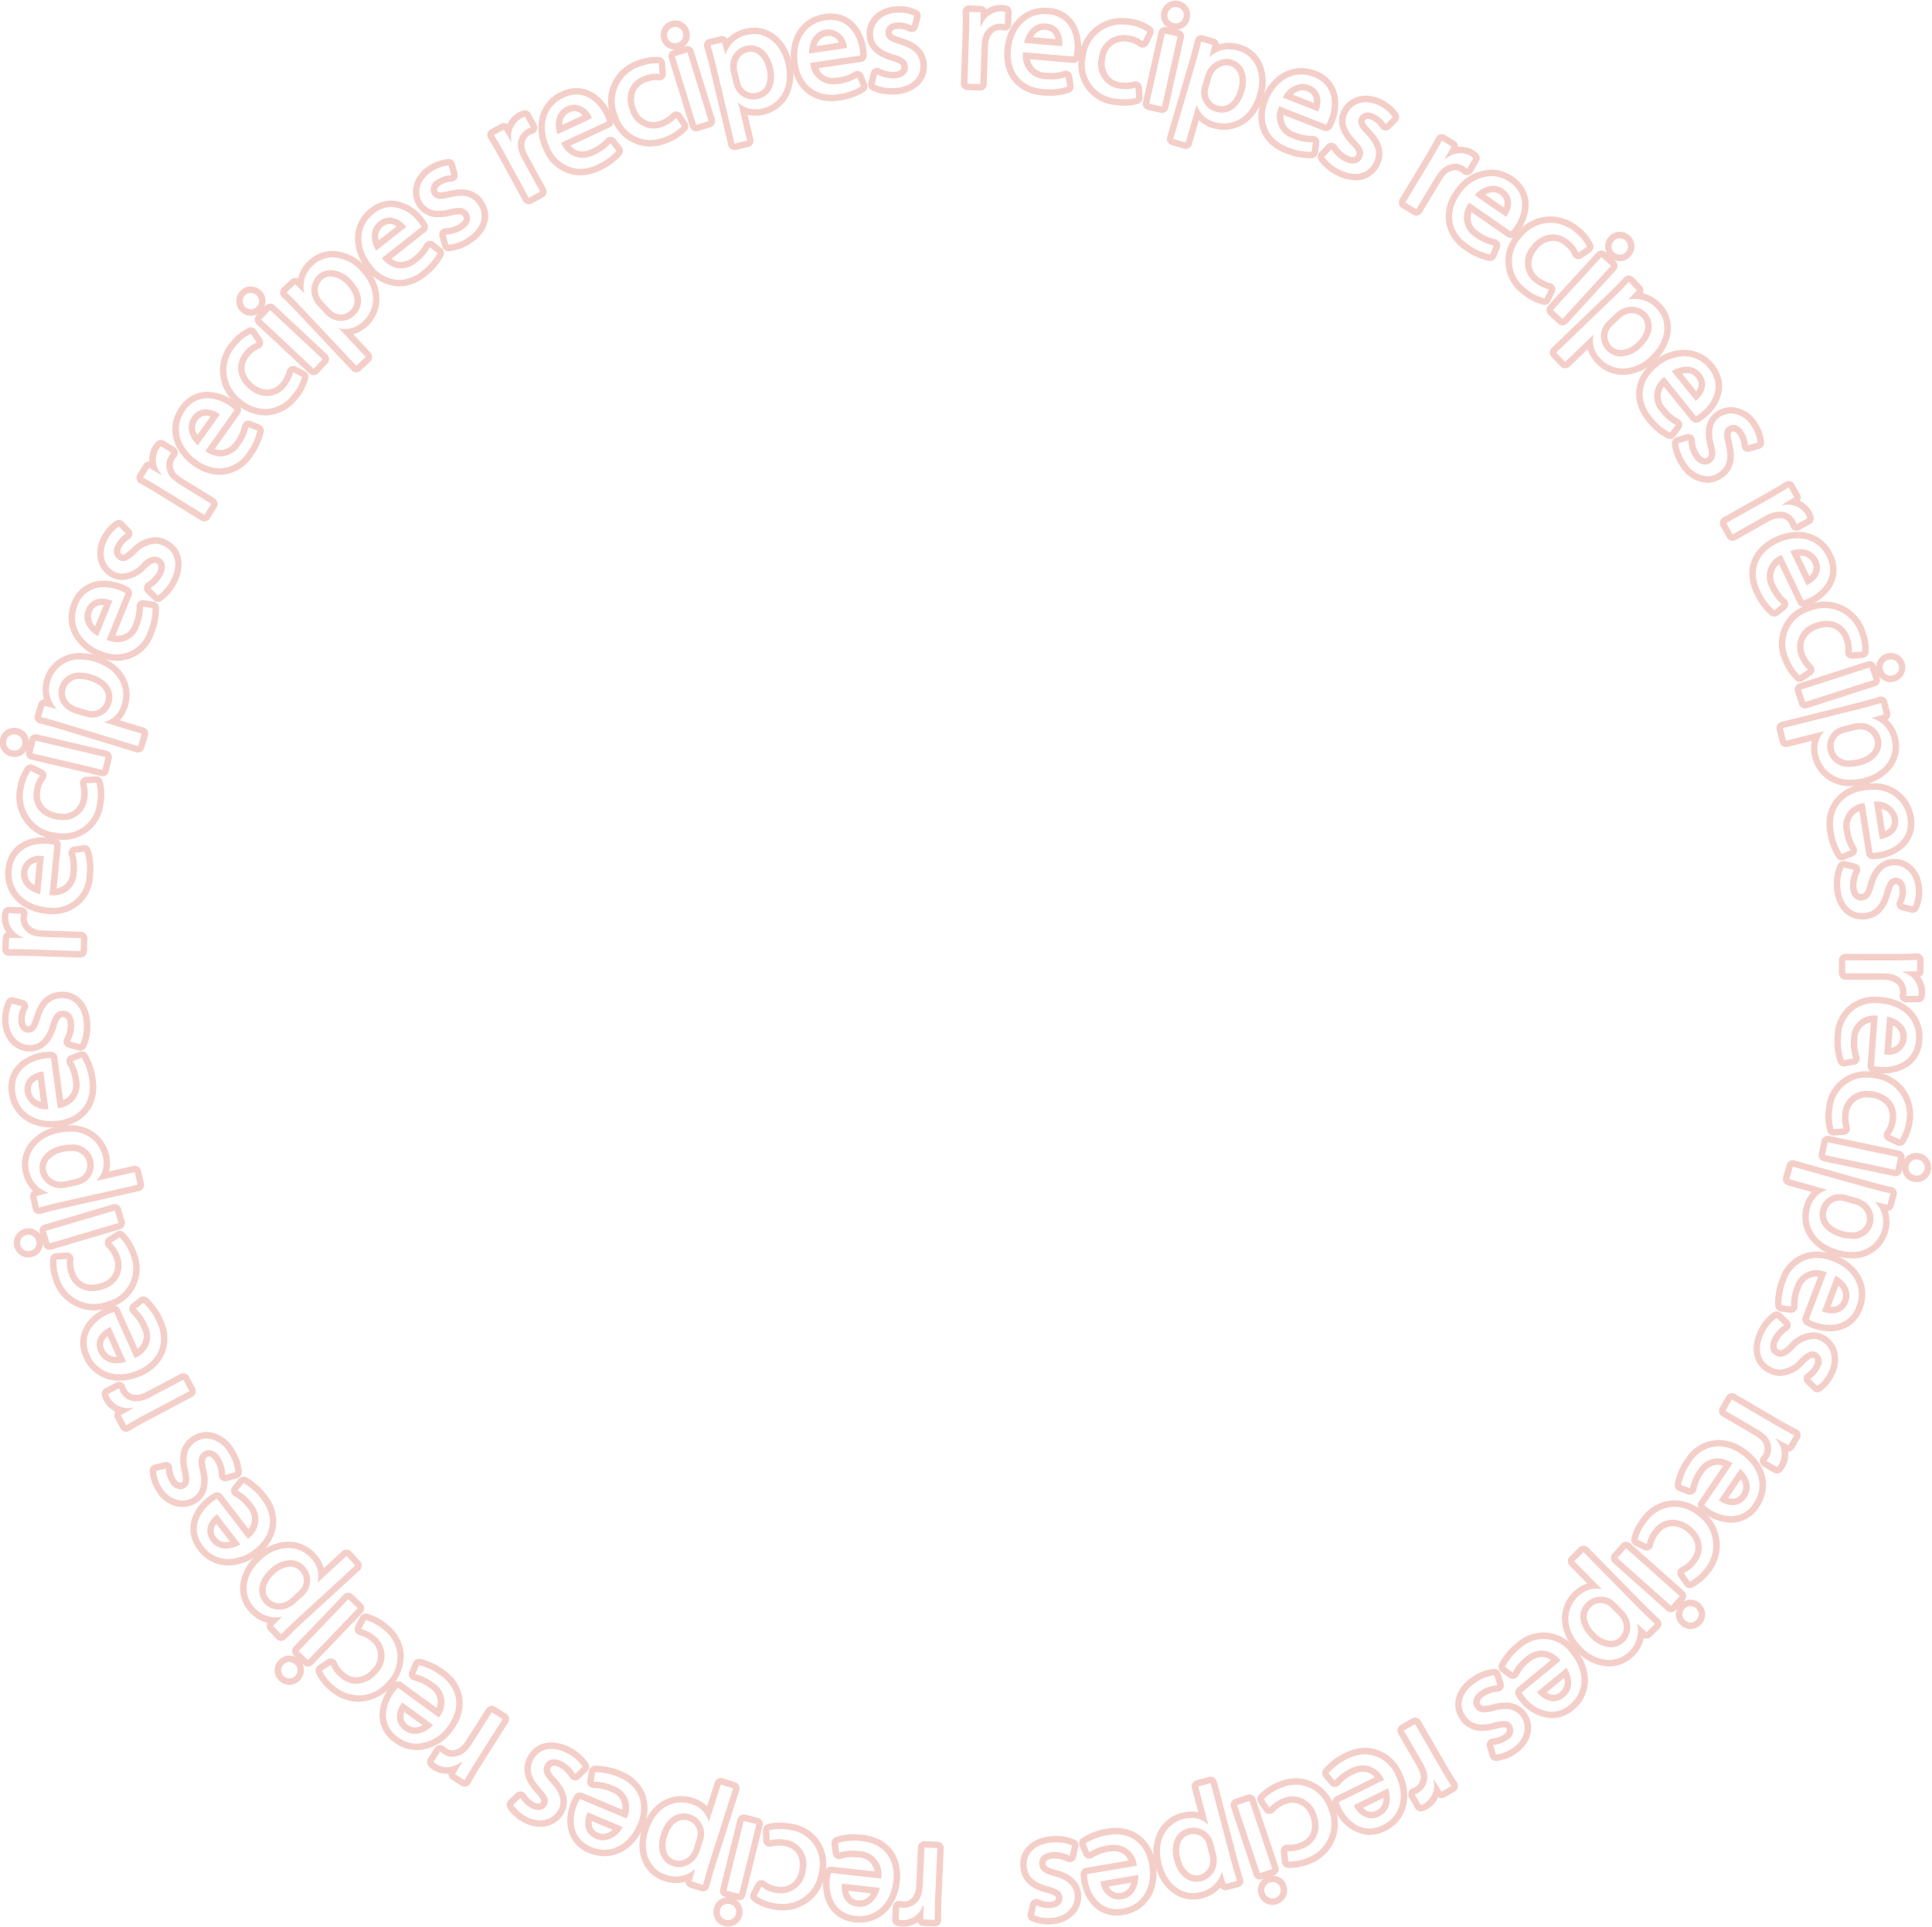 <svg xmlns="http://www.w3.org/2000/svg" width="283.253" height="282.556" viewBox="0 0 283.253 282.556">
  <g id="Group_84" data-name="Group 84" transform="matrix(-1, -0.017, 0.017, -1, 281.176, 285.468)">
    <path id="Path_515" data-name="Path 515" d="M308.168,1.831h.076a2.089,2.089,0,0,1,.544.08l-.047,1.807a2.825,2.825,0,0,0-.653-.08h-.071a2.7,2.7,0,0,0-2.564,2.389,4.857,4.857,0,0,0-.109.889l-.151,5.615-1.892-.052.194-7.242c.033-1.239.038-2.308,0-3.287L305.169,2l.009,2.067h.085a3.174,3.174,0,0,1,2.9-2.233m0-.946a3.786,3.786,0,0,0-2.152.681.946.946,0,0,0-.823-.525L303.519.994H303.5a.946.946,0,0,0-.941.984c.033.88.033,1.873,0,3.226l-.194,7.242a.95.95,0,0,0,.26.676.925.925,0,0,0,.662.293l1.892.052h.024a.947.947,0,0,0,.946-.922L306.3,6.93a3.979,3.979,0,0,1,.095-.733c.076-.369.435-1.622,1.632-1.622h.047a1.723,1.723,0,0,1,.445.057.947.947,0,0,0,.8-.166.957.957,0,0,0,.374-.728l.047-1.807a.95.95,0,0,0-.691-.937,2.977,2.977,0,0,0-.771-.114.914.914,0,0,1-.109,0Z" transform="translate(-159.345 -0.464)" fill="#f4cfc9"/>
    <path id="Path_516" data-name="Path 516" d="M321.653,2.856c.161,0,.326.009.5.024,3.425.317,4.054,3.41,3.879,5.34a8.246,8.246,0,0,1-.147.885l-7.369-.681a3.376,3.376,0,0,0,3.259,3.973c.326.028.624.043.9.043a6.407,6.407,0,0,0,2.053-.317l.2,1.4a7.725,7.725,0,0,1-2.521.378c-.317,0-.662-.014-1.026-.047-3.231-.3-4.962-2.6-4.669-5.761.279-2.994,2.166-5.231,4.948-5.231m2.578,4.716c.132-1.211-.213-3.145-2.356-3.344a2.736,2.736,0,0,0-.274-.014c-1.75,0-2.672,1.6-2.933,2.843l5.563.516M321.653,1.91c-3.183,0-5.548,2.445-5.884,6.083-.35,3.784,1.821,6.452,5.525,6.792.378.033.752.052,1.112.052a8.626,8.626,0,0,0,2.833-.43.945.945,0,0,0,.629-1.026l-.2-1.4a.939.939,0,0,0-.435-.667.952.952,0,0,0-.5-.147,1.015,1.015,0,0,0-.289.043,5.391,5.391,0,0,1-1.769.274c-.251,0-.525-.014-.809-.038a2.358,2.358,0,0,1-2.37-1.991l6.305.582a.543.543,0,0,0,.09,0,.946.946,0,0,0,.927-.757l.019-.09a7.127,7.127,0,0,0,.142-.894c.27-2.928-1.088-6.031-4.735-6.371-.2-.014-.4-.024-.591-.024Zm-1.679,4.319A1.855,1.855,0,0,1,321.6,5.164c.061,0,.123,0,.189.009a1.529,1.529,0,0,1,1.107.516,1.932,1.932,0,0,1,.364.842l-3.283-.3Z" transform="translate(-166.392 -1.007)" fill="#f4cfc9"/>
    <path id="Path_517" data-name="Path 517" d="M345.161,6.246a6.7,6.7,0,0,1,1.168.1,6.393,6.393,0,0,1,2.526.984l-.676,1.386a4.418,4.418,0,0,0-2.1-.866,4.658,4.658,0,0,0-.747-.066,3.668,3.668,0,0,0-3.59,3.363,3.611,3.611,0,0,0,2.937,4.5,5.392,5.392,0,0,0,.946.085,5.88,5.88,0,0,0,1.457-.2l.08,1.471a5.793,5.793,0,0,1-1.665.213,8.185,8.185,0,0,1-1.419-.123,5,5,0,0,1-4.262-6.182,5.29,5.29,0,0,1,5.35-4.669m0-.946a6.21,6.21,0,0,0-6.281,5.444,5.923,5.923,0,0,0,5.033,7.275,9.379,9.379,0,0,0,1.58.137,6.843,6.843,0,0,0,1.953-.255.945.945,0,0,0,.653-.951l-.08-1.471a.945.945,0,0,0-1.173-.866,4.792,4.792,0,0,1-1.23.175,4.569,4.569,0,0,1-.785-.071,2.614,2.614,0,0,1-1.774-1.078,3.146,3.146,0,0,1-.393-2.327,2.713,2.713,0,0,1,2.658-2.573,3.6,3.6,0,0,1,.586.052,3.444,3.444,0,0,1,1.66.667.937.937,0,0,0,1.447-.312l.676-1.386a.942.942,0,0,0-.289-1.178,7.294,7.294,0,0,0-2.923-1.154,6.931,6.931,0,0,0-1.32-.128Z" transform="translate(-178.53 -2.793)" fill="#f4cfc9"/>
    <path id="Path_518" data-name="Path 518" d="M363.416.946a1.268,1.268,0,0,1,.293.033,1.134,1.134,0,0,1,.875,1.428,1.1,1.1,0,0,1-1.116.913,1.7,1.7,0,0,1-.336-.038,1.139,1.139,0,0,1-.861-1.4,1.17,1.17,0,0,1,1.145-.932m-1.57,3.869,1.864.43L361.353,15.51l-1.868-.43,2.36-10.264M363.416,0h0a2.117,2.117,0,0,0-2.062,1.665,2.092,2.092,0,0,0,.937,2.28l-.232-.052a1.086,1.086,0,0,0-.213-.024.911.911,0,0,0-.5.147.946.946,0,0,0-.421.591l-2.36,10.264a.944.944,0,0,0,.709,1.135l1.868.43a1.086,1.086,0,0,0,.213.024.953.953,0,0,0,.922-.733l2.356-10.264a.945.945,0,0,0-.709-1.135l-.274-.061a2.026,2.026,0,0,0,1.859-1.656,2.165,2.165,0,0,0-.232-1.58,2.093,2.093,0,0,0-1.362-.97,1.958,1.958,0,0,0-.5-.061Z" transform="translate(-188.951)" fill="#f4cfc9"/>
    <path id="Path_519" data-name="Path 519" d="M371.064,11.7l1.646.5-.435,1.755.043.014a4.067,4.067,0,0,1,2.772-1.1,4.912,4.912,0,0,1,1.4.218c2.436.733,3.652,3.344,2.734,6.409-.885,2.947-2.866,4.243-4.848,4.243a4.777,4.777,0,0,1-1.362-.2,3.693,3.693,0,0,1-2.63-2.516L370.345,21l-1.651,5.477-1.812-.544,3.278-10.917c.388-1.3.657-2.346.9-3.32m2.994,10.439c1.514,0,2.725-1.187,3.306-3.117.605-2.02.061-4.068-1.873-4.65a2.7,2.7,0,0,0-.8-.118,3.131,3.131,0,0,0-2.654,1.556,3.04,3.04,0,0,0-.35.714l-.52,1.731a4.5,4.5,0,0,0-.142.776,2.953,2.953,0,0,0,2.1,2.97,3.413,3.413,0,0,0,.927.137M371.064,10.75a.975.975,0,0,0-.468.123.946.946,0,0,0-.449.591c-.241.965-.516,2.01-.894,3.278l-3.278,10.917a.944.944,0,0,0,.634,1.178l1.812.544a.914.914,0,0,0,.274.038.943.943,0,0,0,.9-.676l1.055-3.5a5.075,5.075,0,0,0,2.086,1.187,5.682,5.682,0,0,0,1.632.241c2.677,0,4.829-1.84,5.757-4.919,1.05-3.5-.364-6.684-3.368-7.587a5.833,5.833,0,0,0-1.674-.255,4.978,4.978,0,0,0-1.433.208.956.956,0,0,0-.672-.837l-1.646-.5a1.678,1.678,0,0,0-.27-.028Zm.9,8.339a3.218,3.218,0,0,1,.1-.572l.52-1.731a2.5,2.5,0,0,1,.246-.482,2.209,2.209,0,0,1,1.854-1.112,1.762,1.762,0,0,1,.525.076,1.854,1.854,0,0,1,1.272,1.2,3.693,3.693,0,0,1-.033,2.27c-.468,1.551-1.343,2.445-2.4,2.445a2.211,2.211,0,0,1-.658-.1,2,2,0,0,1-1.433-1.991Z" transform="translate(-192.848 -5.665)" fill="#f4cfc9"/>
    <path id="Path_520" data-name="Path 520" d="M400.646,22.086a4.961,4.961,0,0,1,1.826.364c3.193,1.277,2.918,4.423,2.2,6.22a7.178,7.178,0,0,1-.393.8l-6.873-2.743a3.373,3.373,0,0,0,2,4.735,6.944,6.944,0,0,0,2.734.577h.175l-.2,1.4c-.076,0-.161,0-.246,0a8.825,8.825,0,0,1-3.249-.7c-3.013-1.2-4.021-3.9-2.843-6.849.922-2.308,2.753-3.808,4.867-3.808m2.488,5.454c.473-1.126.691-3.075-1.31-3.874a2.659,2.659,0,0,0-1.007-.2,3.527,3.527,0,0,0-2.876,2l5.194,2.076m-.814,4.5h0m-1.674-10.9c-2.46,0-4.664,1.689-5.747,4.4a6.363,6.363,0,0,0-.151,4.787,6.041,6.041,0,0,0,3.519,3.3,9.771,9.771,0,0,0,3.6.766c.1,0,.2,0,.289,0a.945.945,0,0,0,.894-.809l.2-1.343a.829.829,0,0,0,.019-.189.946.946,0,0,0-.946-.946h-.175a6.031,6.031,0,0,1-2.384-.511,2.359,2.359,0,0,1-1.708-2.583l5.879,2.346a.9.9,0,0,0,.35.066.95.95,0,0,0,.837-.5l.043-.076a7.355,7.355,0,0,0,.393-.823,6.9,6.9,0,0,0,.411-3.85,4.827,4.827,0,0,0-3.145-3.6,5.994,5.994,0,0,0-2.176-.426Zm-1.211,3.907a2.036,2.036,0,0,1,1.381-.634,1.851,1.851,0,0,1,.657.132,1.533,1.533,0,0,1,.918.809,1.957,1.957,0,0,1,.109.913l-3.065-1.22Z" transform="translate(-207.823 -11.141)" fill="#f4cfc9"/>
    <path id="Path_521" data-name="Path 521" d="M419.773,30.856a4.315,4.315,0,0,1,1.9.473,5.265,5.265,0,0,1,2.043,1.722l-1.041,1.041a4.064,4.064,0,0,0-1.67-1.49,2.211,2.211,0,0,0-.96-.241,1.34,1.34,0,0,0-1.253.762c-.383.78.014,1.41,1.017,2.483,1.339,1.428,1.778,2.658,1.093,4.068a2.884,2.884,0,0,1-2.71,1.679,5.1,5.1,0,0,1-2.214-.572,6.024,6.024,0,0,1-2.346-1.944l1.069-1.1a5.011,5.011,0,0,0,1.935,1.793,2.728,2.728,0,0,0,1.192.312,1.421,1.421,0,0,0,1.334-.823c.4-.823.132-1.509-.913-2.6-1.4-1.438-1.75-2.767-1.2-3.9a2.936,2.936,0,0,1,2.72-1.656m0-.946A3.881,3.881,0,0,0,416.2,32.1c-.53,1.088-.724,2.838,1.372,4.976.979,1.026.856,1.277.738,1.523a.476.476,0,0,1-.487.293,1.883,1.883,0,0,1-.776-.218,4.07,4.07,0,0,1-1.537-1.424.951.951,0,0,0-.7-.454.875.875,0,0,0-.109,0,.934.934,0,0,0-.676.289l-1.069,1.1a.943.943,0,0,0-.109,1.183,6.933,6.933,0,0,0,2.72,2.27,6,6,0,0,0,2.63.667,3.823,3.823,0,0,0,3.557-2.214c1.093-2.237-.189-4-1.249-5.127-1.017-1.088-.932-1.263-.856-1.419a.408.408,0,0,1,.407-.232,1.305,1.305,0,0,1,.544.147,3.16,3.16,0,0,1,1.277,1.14.944.944,0,0,0,.7.445.837.837,0,0,0,.109,0,.93.93,0,0,0,.667-.279l1.041-1.041a.946.946,0,0,0,.123-1.187,6.2,6.2,0,0,0-2.417-2.053,5.163,5.163,0,0,0-2.318-.577Z" transform="translate(-217.486 -15.762)" fill="#f4cfc9"/>
    <path id="Path_522" data-name="Path 522" d="M444.085,42.916l1.428.87-1.022,1.8.076.047a3.5,3.5,0,0,1,2.223-.856,2.777,2.777,0,0,1,1.466.407,2.172,2.172,0,0,1,.43.341l-.941,1.542a3.158,3.158,0,0,0-.525-.4,2.389,2.389,0,0,0-1.244-.359,3.037,3.037,0,0,0-2.228,1.121,5.409,5.409,0,0,0-.539.714l-2.923,4.792-1.618-.984,3.779-6.182c.648-1.06,1.183-1.982,1.637-2.852m0-.946a.948.948,0,0,0-.255.033.96.96,0,0,0-.587.473c-.407.78-.9,1.641-1.6,2.8l-3.775,6.187a.947.947,0,0,0-.114.714.961.961,0,0,0,.426.587l1.618.984a.922.922,0,0,0,.492.137.948.948,0,0,0,.809-.454l2.923-4.792a4.829,4.829,0,0,1,.445-.591,2.122,2.122,0,0,1,1.514-.795,1.469,1.469,0,0,1,.752.218,1.97,1.97,0,0,1,.36.27.951.951,0,0,0,.657.265,1.165,1.165,0,0,0,.123-.009.94.94,0,0,0,.686-.445L449.5,46a.951.951,0,0,0-.132-1.159,3.049,3.049,0,0,0-.61-.482,3.781,3.781,0,0,0-1.958-.544c-.109,0-.222,0-.336.014a.932.932,0,0,0-.454-.861l-1.428-.87a1,1,0,0,0-.492-.132Z" transform="translate(-230.682 -22.118)" fill="#f4cfc9"/>
    <path id="Path_523" data-name="Path 523" d="M458.86,53.976a4.66,4.66,0,0,1,2.715.9c2.81,1.982,1.816,4.976.7,6.561a6.822,6.822,0,0,1-.568.691l-6.045-4.262a3.37,3.37,0,0,0,.847,5.066,6.939,6.939,0,0,0,2.7,1.235l-.525,1.31a8.506,8.506,0,0,1-3.24-1.485c-2.649-1.868-3-4.725-1.173-7.322a5.8,5.8,0,0,1,4.593-2.691m2.181,6c.719-.984,1.381-2.833-.378-4.073a2.58,2.58,0,0,0-1.518-.5,3.808,3.808,0,0,0-2.677,1.348l4.574,3.221M458.86,53.03a6.685,6.685,0,0,0-5.364,3.1,6.344,6.344,0,0,0-1.253,4.621A6.024,6.024,0,0,0,454.9,64.77a9.454,9.454,0,0,0,3.6,1.641,1.159,1.159,0,0,0,.18.019.953.953,0,0,0,.88-.6l.525-1.31a.935.935,0,0,0-.043-.795.963.963,0,0,0-.634-.482,6.014,6.014,0,0,1-2.351-1.083,2.362,2.362,0,0,1-1.064-2.9l5.175,3.647a.939.939,0,0,0,1.253-.147l.057-.066a7.625,7.625,0,0,0,.572-.7,6.945,6.945,0,0,0,1.3-3.647,4.82,4.82,0,0,0-2.223-4.233,5.641,5.641,0,0,0-3.268-1.078Zm-.837,3.666a2.252,2.252,0,0,1,1.126-.341,1.607,1.607,0,0,1,.97.326,1.534,1.534,0,0,1,.7,1,1.973,1.973,0,0,1-.1.913l-2.7-1.9Z" transform="translate(-238.301 -27.947)" fill="#f4cfc9"/>
    <path id="Path_524" data-name="Path 524" d="M477.236,68.626a5.8,5.8,0,0,1,3.689,1.428,6.4,6.4,0,0,1,1.7,2.11l-1.277.861a4.448,4.448,0,0,0-1.391-1.8,3.657,3.657,0,0,0-2.341-.908,4.056,4.056,0,0,0-3.065,1.6,3.612,3.612,0,0,0,.307,5.364A5.368,5.368,0,0,0,477,78.375l-.662,1.315a7.1,7.1,0,0,1-2.72-1.457A5,5,0,0,1,473,70.75a5.506,5.506,0,0,1,4.233-2.124m0-.946a6.9,6.9,0,0,0-6.556,7.071,6.089,6.089,0,0,0,2.337,4.224,7.98,7.98,0,0,0,3.127,1.656.956.956,0,0,0,1.041-.5l.662-1.315a.949.949,0,0,0,.024-.809.935.935,0,0,0-.61-.53,4.471,4.471,0,0,1-1.8-.913,2.678,2.678,0,0,1-.18-4.03,3.1,3.1,0,0,1,2.337-1.263,2.7,2.7,0,0,1,1.736.691,3.476,3.476,0,0,1,1.107,1.4.959.959,0,0,0,.6.568.992.992,0,0,0,.289.043.979.979,0,0,0,.53-.161l1.277-.861a.95.95,0,0,0,.336-1.168,7.214,7.214,0,0,0-1.963-2.455,6.7,6.7,0,0,0-4.29-1.651Z" transform="translate(-248.04 -35.667)" fill="#f4cfc9"/>
    <path id="Path_525" data-name="Path 525" d="M494.037,73.526a1.2,1.2,0,0,1,.814.331,1.139,1.139,0,0,1,.052,1.674,1.1,1.1,0,0,1-.837.4,1.252,1.252,0,0,1-.856-.364,1.137,1.137,0,0,1-.047-1.646,1.177,1.177,0,0,1,.875-.393m-2.71,2.729,1.4,1.3L485.58,85.29l-1.4-1.3,7.152-7.734m2.71-3.675h0a2.176,2.176,0,0,0-2.147,2.19,2.013,2.013,0,0,0,.255.951l-.175-.161a.928.928,0,0,0-.643-.251.958.958,0,0,0-.7.3l-7.152,7.729a.953.953,0,0,0-.251.681.943.943,0,0,0,.3.657l1.4,1.3a.928.928,0,0,0,.643.251.958.958,0,0,0,.7-.3l7.152-7.729a.953.953,0,0,0,.251-.681.943.943,0,0,0-.3-.657l-.208-.194a2.136,2.136,0,0,0,.9.208,2.058,2.058,0,0,0,1.542-.714,2.086,2.086,0,0,0-.113-3,2.181,2.181,0,0,0-1.457-.577Z" transform="translate(-254.662 -38.249)" fill="#f4cfc9"/>
    <path id="Path_526" data-name="Path 526" d="M495.85,87.126l1.182,1.249-1.249,1.305.028.033a4.528,4.528,0,0,1,.965-.1,4.178,4.178,0,0,1,3.094,1.414c1.755,1.845,1.509,4.721-.814,6.92a6.012,6.012,0,0,1-4.106,1.864,4.5,4.5,0,0,1-3.292-1.443,3.683,3.683,0,0,1-1.031-3.491l-.028-.033-4.153,3.94-1.3-1.372,8.273-7.847c.974-.937,1.736-1.717,2.431-2.436m-1.206,10.912a4.576,4.576,0,0,0,3.037-1.433c1.532-1.452,2.076-3.5.686-4.967a2.91,2.91,0,0,0-2.124-.885,3.227,3.227,0,0,0-1.589.421,3.154,3.154,0,0,0-.657.445l-1.31,1.244a4.383,4.383,0,0,0-.506.6,2.96,2.96,0,0,0,.35,3.628,2.861,2.861,0,0,0,2.114.946M495.85,86.18a.952.952,0,0,0-.681.289c-.724.752-1.452,1.5-2.4,2.4l-8.273,7.847a.948.948,0,0,0-.033,1.339l1.3,1.372a.953.953,0,0,0,.662.293h.024a.965.965,0,0,0,.653-.26l2.658-2.521a5.151,5.151,0,0,0,1.22,2.067,5.443,5.443,0,0,0,3.978,1.736,6.97,6.97,0,0,0,4.758-2.124,6.8,6.8,0,0,0,2.223-4.177,5.045,5.045,0,0,0-1.376-4.082,5.38,5.38,0,0,0-2.673-1.585.956.956,0,0,0-.165-1.064l-1.183-1.249a.99.99,0,0,0-.691-.284Zm-2.89,7.809a3.434,3.434,0,0,1,.374-.445l1.31-1.244a2.3,2.3,0,0,1,.454-.3,2.349,2.349,0,0,1,1.145-.307,1.981,1.981,0,0,1,1.433.591c1.041,1.1.421,2.616-.648,3.633a3.671,3.671,0,0,1-2.384,1.173,1.944,1.944,0,0,1-1.433-.657,2,2,0,0,1-.251-2.445Z" transform="translate(-255.174 -45.416)" fill="#f4cfc9"/>
    <path id="Path_527" data-name="Path 527" d="M517.894,110.216a4.569,4.569,0,0,1,3.652,1.807c2.138,2.691.341,5.288-1.173,6.494a7.917,7.917,0,0,1-.738.506l-4.607-5.79a3.374,3.374,0,0,0-.61,5.1,6.911,6.911,0,0,0,2.242,1.944l-.87,1.107a8.5,8.5,0,0,1-2.691-2.337c-2.02-2.535-1.556-5.378.932-7.36a6.3,6.3,0,0,1,3.865-1.476m1.7,6.556c.965-.743,2.124-2.327.781-4.016a2.6,2.6,0,0,0-2.114-1.012,4.21,4.21,0,0,0-2.147.653l3.481,4.375m-1.7-7.5a7.262,7.262,0,0,0-4.456,1.684,6.344,6.344,0,0,0-2.5,4.082,6.032,6.032,0,0,0,1.419,4.607,9.478,9.478,0,0,0,3,2.587.94.94,0,0,0,1.173-.26l.87-1.107a.949.949,0,0,0-.293-1.414,6.017,6.017,0,0,1-1.954-1.7,2.359,2.359,0,0,1-.2-3.089l3.94,4.952a.943.943,0,0,0,.743.355.923.923,0,0,0,.5-.147l.071-.043a6.8,6.8,0,0,0,.752-.52c2.3-1.831,3.6-4.957,1.324-7.824a5.5,5.5,0,0,0-4.385-2.166Zm-.27,3.5a2.861,2.861,0,0,1,.639-.085,1.66,1.66,0,0,1,1.376.657,1.529,1.529,0,0,1,.393,1.159,1.91,1.91,0,0,1-.359.847l-2.048-2.578Z" transform="translate(-269.238 -57.585)" fill="#f4cfc9"/>
    <path id="Path_528" data-name="Path 528" d="M530.532,128.076a3.65,3.65,0,0,1,2.956,1.774,5.3,5.3,0,0,1,.922,2.507l-1.419.388a4.146,4.146,0,0,0-.709-2.124,1.775,1.775,0,0,0-1.428-.884,1.323,1.323,0,0,0-.752.236c-.719.492-.686,1.235-.345,2.658.454,1.9.227,3.188-1.064,4.073a2.945,2.945,0,0,1-1.674.539,3.977,3.977,0,0,1-3.155-2.015,5.956,5.956,0,0,1-1.074-2.847l1.476-.426a5.05,5.05,0,0,0,.795,2.516,2.055,2.055,0,0,0,1.627,1.069,1.452,1.452,0,0,0,.818-.265c.757-.516.861-1.249.5-2.71-.511-1.944-.151-3.268.889-3.983a2.955,2.955,0,0,1,1.641-.506m0-.946a3.856,3.856,0,0,0-2.176.681c-1,.681-2.034,2.1-1.272,5,.345,1.376.113,1.533-.114,1.689a.517.517,0,0,1-.288.1c-.251,0-.558-.241-.847-.657a4.063,4.063,0,0,1-.629-2,.944.944,0,0,0-.383-.743.933.933,0,0,0-.563-.184,1.024,1.024,0,0,0-.265.038l-1.476.426a.951.951,0,0,0-.681.974,7.01,7.01,0,0,0,1.239,3.32,4.881,4.881,0,0,0,3.935,2.427,3.93,3.93,0,0,0,2.2-.7c2.053-1.4,1.812-3.566,1.452-5.075-.345-1.447-.185-1.561-.043-1.656a.385.385,0,0,1,.218-.071.915.915,0,0,1,.648.473,3.184,3.184,0,0,1,.549,1.622.944.944,0,0,0,.383.728.962.962,0,0,0,.558.184.89.89,0,0,0,.251-.033l1.419-.388a.95.95,0,0,0,.7-.974,6.207,6.207,0,0,0-1.083-2.98,4.555,4.555,0,0,0-3.732-2.2Z" transform="translate(-275.008 -66.997)" fill="#f4cfc9"/>
    <path id="Path_529" data-name="Path 529" d="M546.656,151.1l.809,1.466-1.779,1.06.043.076a3.979,3.979,0,0,1,.7-.066,3.044,3.044,0,0,1,2.729,1.5,2.211,2.211,0,0,1,.208.506l-1.58.875a2.749,2.749,0,0,0-.26-.6,2.441,2.441,0,0,0-2.228-1.258,3.7,3.7,0,0,0-1.168.2,5.6,5.6,0,0,0-.823.355l-4.915,2.715-.918-1.656,6.338-3.5c1.093-.6,2.015-1.135,2.843-1.665m0-.946a.935.935,0,0,0-.511.151c-.743.478-1.6.984-2.781,1.637l-6.338,3.5a.942.942,0,0,0-.369,1.287l.918,1.656a.946.946,0,0,0,.568.449.989.989,0,0,0,.26.038.922.922,0,0,0,.459-.118l4.914-2.715a4.7,4.7,0,0,1,.681-.293,2.732,2.732,0,0,1,.851-.147,1.512,1.512,0,0,1,1.4.771,2.278,2.278,0,0,1,.18.412.948.948,0,0,0,.908.676.934.934,0,0,0,.459-.118l1.58-.875a.942.942,0,0,0,.454-1.069,3.061,3.061,0,0,0-.293-.724,3.793,3.793,0,0,0-1.727-1.6.939.939,0,0,0,.033-.97l-.809-1.466a.941.941,0,0,0-.6-.459,1.148,1.148,0,0,0-.241-.028Z" transform="translate(-282.755 -79.128)" fill="#f4cfc9"/>
    <path id="Path_530" data-name="Path 530" d="M552.617,166.9a4.624,4.624,0,0,1,4.352,2.743c1.462,3.112-.889,5.227-2.639,6.05a7.836,7.836,0,0,1-.837.322l-3.146-6.7a3.374,3.374,0,0,0-1.774,4.825,6.913,6.913,0,0,0,1.731,2.408l-1.1.88a8.554,8.554,0,0,1-2.081-2.895c-1.376-2.933-.27-5.6,2.606-6.944a6.731,6.731,0,0,1,2.89-.691m1.358,6.911c1.112-.5,2.6-1.774,1.689-3.727a2.759,2.759,0,0,0-2.658-1.57,4.582,4.582,0,0,0-1.409.232l2.379,5.066m-1.358-7.857a7.837,7.837,0,0,0-3.292.771,6.355,6.355,0,0,0-3.377,3.391,6.032,6.032,0,0,0,.317,4.81,9.412,9.412,0,0,0,2.322,3.212.943.943,0,0,0,.615.227.931.931,0,0,0,.591-.208l1.1-.88a.939.939,0,0,0,.355-.714.959.959,0,0,0-.312-.733,6.025,6.025,0,0,1-1.509-2.1,2.361,2.361,0,0,1,.516-3.051l2.691,5.733a.944.944,0,0,0,.856.544.849.849,0,0,0,.3-.052l.08-.028a7.563,7.563,0,0,0,.851-.331c2.663-1.249,4.65-3.992,3.1-7.308a5.551,5.551,0,0,0-5.208-3.278Zm.364,3.51h.028a1.815,1.815,0,0,1,1.8,1.026,1.517,1.517,0,0,1,.114,1.216,1.911,1.911,0,0,1-.544.738l-1.4-2.98Z" transform="translate(-287.524 -87.455)" fill="#f4cfc9"/>
    <path id="Path_531" data-name="Path 531" d="M561.329,188.556a5.331,5.331,0,0,1,5.037,3.737,6.405,6.405,0,0,1,.426,2.677l-1.537.114a4.463,4.463,0,0,0-.317-2.252,3.459,3.459,0,0,0-3.354-2.4,4.828,4.828,0,0,0-1.689.322,3.611,3.611,0,0,0-2.393,4.81,5.447,5.447,0,0,0,1.32,2.015l-1.23.814a7.037,7.037,0,0,1-1.637-2.616,5,5,0,0,1,3.179-6.8,6.175,6.175,0,0,1,2.195-.421m0-.946a7.151,7.151,0,0,0-2.526.478,5.925,5.925,0,0,0-3.732,8.022,7.945,7.945,0,0,0,1.892,2.985.943.943,0,0,0,1.149.085l1.23-.814a.946.946,0,0,0,.156-1.452,4.457,4.457,0,0,1-1.107-1.689,2.677,2.677,0,0,1,1.845-3.59,3.827,3.827,0,0,1,1.353-.26,2.5,2.5,0,0,1,2.469,1.788,3.48,3.48,0,0,1,.265,1.769.947.947,0,0,0,.932,1.1.359.359,0,0,0,.071,0l1.537-.114a.945.945,0,0,0,.87-.847,7.339,7.339,0,0,0-.483-3.108,6.257,6.257,0,0,0-5.922-4.347Z" transform="translate(-292.277 -98.87)" fill="#f4cfc9"/>
    <path id="Path_532" data-name="Path 532" d="M573.511,204.6a1.159,1.159,0,0,1,1.116.842,1.136,1.136,0,0,1-.79,1.481,1.168,1.168,0,0,1-.393.071,1.152,1.152,0,0,1-1.093-.88,1.136,1.136,0,0,1,.776-1.452,1.2,1.2,0,0,1,.383-.061m-3.136,1.178.572,1.826-10.047,3.16-.572-1.826,10.047-3.16m3.136-2.124a2.157,2.157,0,0,0-.667.1,2.093,2.093,0,0,0-1.495,1.963l-.071-.227a.951.951,0,0,0-.9-.662.983.983,0,0,0-.284.043l-10.047,3.16a.94.94,0,0,0-.615,1.183l.572,1.826a.951.951,0,0,0,.9.662.983.983,0,0,0,.284-.043l10.047-3.16a.94.94,0,0,0,.615-1.182l-.085-.27a2.034,2.034,0,0,0,2.365.771,2.162,2.162,0,0,0,1.244-1,2.162,2.162,0,0,0-1.864-3.169Z" transform="translate(-294.796 -107.323)" fill="#f4cfc9"/>
    <path id="Path_533" data-name="Path 533" d="M569,218.126l.407,1.67-1.736.511.009.043a4.144,4.144,0,0,1,2.871,3.155c.6,2.474-1.041,4.844-4.148,5.6a7.741,7.741,0,0,1-1.84.232,4.649,4.649,0,0,1-4.787-3.548,3.681,3.681,0,0,1,.842-3.538l-.009-.043-5.558,1.353-.449-1.84,11.078-2.691c1.31-.322,2.36-.624,3.321-.9m-4.588,9.318a6.24,6.24,0,0,0,1.457-.184c2.048-.5,3.543-2,3.065-3.969a3.053,3.053,0,0,0-2.989-2.251c-.057,0-.113,0-.17,0a2.7,2.7,0,0,0-.62.061l-1.755.426a4.257,4.257,0,0,0-.743.27,2.959,2.959,0,0,0-1.5,3.32,3.062,3.062,0,0,0,3.254,2.332M569,217.18a1.023,1.023,0,0,0-.265.038c-1,.289-2.006.577-3.278.885l-11.078,2.691a.961.961,0,0,0-.587.426.947.947,0,0,0-.113.714l.449,1.84a.948.948,0,0,0,.918.724.869.869,0,0,0,.222-.028l3.557-.866a5.146,5.146,0,0,0,.028,2.4,5.619,5.619,0,0,0,5.7,4.271,8.894,8.894,0,0,0,2.062-.26,6.809,6.809,0,0,0,4.006-2.516,5.061,5.061,0,0,0,.837-4.224,5.325,5.325,0,0,0-1.528-2.706.941.941,0,0,0,.378-1l-.407-1.67a.96.96,0,0,0-.445-.6.951.951,0,0,0-.464-.118Zm-5.917,5.458a3.014,3.014,0,0,1,.544-.2l1.755-.426a1.721,1.721,0,0,1,.4-.033h.147a2.123,2.123,0,0,1,2.1,1.528,1.852,1.852,0,0,1-.393,1.708,3.732,3.732,0,0,1-1.977,1.121,5.366,5.366,0,0,1-1.234.161,2.149,2.149,0,0,1-2.332-1.608,2,2,0,0,1,1-2.251Z" transform="translate(-291.777 -114.453)" fill="#f4cfc9"/>
    <path id="Path_534" data-name="Path 534" d="M575.621,245c2.644,0,4.81,1.462,5.213,4.12.516,3.4-2.337,4.758-4.252,5.047a8.126,8.126,0,0,1-.894.071l-1.107-7.317a3.377,3.377,0,0,0-3.075,4.12,6.894,6.894,0,0,0,.974,2.8l-1.305.53A8.575,8.575,0,0,1,570,251c-.487-3.207,1.334-5.44,4.475-5.917a7.963,7.963,0,0,1,1.145-.085m1.159,7.265c1.206-.161,3-.96,2.677-3.093a3.127,3.127,0,0,0-3.363-2.441c-.052,0-.1,0-.156,0l.842,5.529m-1.159-8.211a8.56,8.56,0,0,0-1.287.1c-3.756.572-5.823,3.316-5.264,7a9.463,9.463,0,0,0,1.31,3.737.942.942,0,0,0,1.149.36l1.305-.53a.934.934,0,0,0,.544-.582.947.947,0,0,0-.095-.79,5.985,5.985,0,0,1-.847-2.445,2.366,2.366,0,0,1,1.362-2.781l.951,6.258a.946.946,0,0,0,.937.8h.038l.085,0a7.391,7.391,0,0,0,.913-.076,6.93,6.93,0,0,0,3.529-1.589,4.831,4.831,0,0,0,1.518-4.536c-.454-2.985-2.867-4.919-6.149-4.919Zm1.935,7.015-.492-3.259a1.847,1.847,0,0,1,1.462,1.5,1.518,1.518,0,0,1-.237,1.2,1.944,1.944,0,0,1-.733.553Z" transform="translate(-299.852 -128.613)" fill="#f4cfc9"/>
    <path id="Path_535" data-name="Path 535" d="M579.995,268.466c1.594,0,2.956,1.244,3.122,3.391a5.305,5.305,0,0,1-.449,2.63l-1.424-.369a4.112,4.112,0,0,0,.44-2.195c-.085-1.074-.724-1.651-1.457-1.651a.807.807,0,0,0-.109,0c-.866.066-1.211.728-1.622,2.133-.553,1.878-1.391,2.881-2.956,3-.09,0-.18.009-.265.009-1.712,0-3-1.32-3.183-3.694a6,6,0,0,1,.487-3.008l1.49.364a4.992,4.992,0,0,0-.563,2.578c.1,1.32.78,1.925,1.589,1.925a1.278,1.278,0,0,0,.133,0c.913-.071,1.367-.653,1.778-2.1.525-1.939,1.5-2.909,2.758-3.008.071,0,.151,0,.232,0m0-.946q-.156,0-.312.014c-1.206.095-2.814.814-3.595,3.7-.388,1.362-.667,1.386-.941,1.4h-.057c-.492,0-.615-.657-.648-1.05a4.09,4.09,0,0,1,.449-2.048.946.946,0,0,0-.605-1.376l-1.49-.364a.934.934,0,0,0-.227-.028.946.946,0,0,0-.851.53,7,7,0,0,0-.582,3.5c.213,2.772,1.835,4.565,4.125,4.565q.17,0,.341-.014c2.483-.194,3.349-2.19,3.789-3.675.421-1.428.615-1.443.79-1.457h.038c.421,0,.5.6.516.78a3.168,3.168,0,0,1-.336,1.679.932.932,0,0,0-.028.823.949.949,0,0,0,.629.534l1.424.369a1.037,1.037,0,0,0,.236.028.939.939,0,0,0,.847-.53,6.216,6.216,0,0,0,.544-3.122c-.185-2.507-1.854-4.262-4.054-4.262Z" transform="translate(-300.977 -140.982)" fill="#f4cfc9"/>
    <path id="Path_536" data-name="Path 536" d="M573.484,297.83l7.246.118c.445.009.861.009,1.263.009.724,0,1.391-.014,2.02-.047l-.028,1.674-2.067.033v.085a3.155,3.155,0,0,1,2.256,2.952,2.1,2.1,0,0,1-.076.544l-1.807-.028a2.878,2.878,0,0,0,.076-.653,2.683,2.683,0,0,0-2.417-2.606,5.359,5.359,0,0,0-.889-.1l-5.615-.09.038-1.892m10.529.085h0m-10.529-1.031a.945.945,0,0,0-.946.927l-.028,1.892a.946.946,0,0,0,.932.96l5.615.09a4.446,4.446,0,0,1,.733.085c.378.076,1.66.426,1.641,1.66a1.982,1.982,0,0,1-.052.445.94.94,0,0,0,.9,1.164l1.807.028h.014a.947.947,0,0,0,.913-.7,2.975,2.975,0,0,0,.1-.771,3.779,3.779,0,0,0-.7-2.247.946.946,0,0,0,.511-.828l.028-1.627V297.9a.946.946,0,0,0-.946-.946h-.052c-.582.028-1.225.043-1.968.043-.4,0-.814,0-1.249-.009l-7.246-.118c0,.014-.009.014-.014.014Z" transform="translate(-301.713 -156.449)" fill="#f4cfc9"/>
    <path id="Path_537" data-name="Path 537" d="M577.109,311.146c.194,0,.393.009.6.024,3.164.255,5.511,2.322,5.265,5.378-.251,3.131-2.857,3.959-4.777,3.959-.18,0-.355-.009-.52-.019a7.42,7.42,0,0,1-.885-.137l.6-7.374c-.128-.009-.246-.014-.369-.014a3.331,3.331,0,0,0-3.566,3.32,6.958,6.958,0,0,0,.307,2.952l-1.391.218a8.456,8.456,0,0,1-.369-3.543,4.82,4.82,0,0,1,5.113-4.763m1.6,7.559a2.616,2.616,0,0,0,2.9-2.417c.156-1.93-1.556-2.918-2.866-3.179l-.449,5.572a3.852,3.852,0,0,0,.411.024m-1.6-8.5a5.785,5.785,0,0,0-6.054,5.629,9.436,9.436,0,0,0,.421,3.94.952.952,0,0,0,.889.629c.047,0,.095,0,.147-.009l1.391-.218a.951.951,0,0,0,.662-.44.929.929,0,0,0,.09-.79,6,6,0,0,1-.265-2.578,2.367,2.367,0,0,1,1.963-2.393l-.506,6.31a.941.941,0,0,0,.762,1l.085.014a6.67,6.67,0,0,0,.9.132c.194.014.4.024.6.024,2.578,0,5.43-1.268,5.719-4.829.279-3.453-2.242-6.083-6.13-6.4-.227-.014-.454-.024-.672-.024Zm2.218,7.507.265-3.292a1.836,1.836,0,0,1,1.078,1.8,1.513,1.513,0,0,1-1.343,1.495Z" transform="translate(-300.924 -163.474)" fill="#f4cfc9"/>
    <path id="Path_538" data-name="Path 538" d="M574.142,334.236a6.6,6.6,0,0,1,1.083.09,5.347,5.347,0,0,1,4.631,6.466,6.409,6.409,0,0,1-.956,2.535l-1.391-.662a4.454,4.454,0,0,0,.842-2.114c.378-2.384-1.178-3.954-3.349-4.3a5.432,5.432,0,0,0-.814-.066,3.506,3.506,0,0,0-3.647,3.056,5.447,5.447,0,0,0,.147,2.4l-1.471.095a7.04,7.04,0,0,1-.128-3.084,4.913,4.913,0,0,1,5.052-4.418m0-.946a5.881,5.881,0,0,0-5.983,5.217,7.91,7.91,0,0,0,.165,3.533.942.942,0,0,0,.9.643h.062l1.471-.095a.937.937,0,0,0,.7-.393.947.947,0,0,0,.147-.795,4.516,4.516,0,0,1-.128-2.015,2.56,2.56,0,0,1,2.715-2.261,4.093,4.093,0,0,1,.667.057c1.447.232,2.885,1.2,2.564,3.216a3.5,3.5,0,0,1-.648,1.67.947.947,0,0,0,.331,1.447l1.391.662a.953.953,0,0,0,1.178-.307,7.3,7.3,0,0,0,1.121-2.937,6.287,6.287,0,0,0-5.416-7.549,8.655,8.655,0,0,0-1.239-.095Z" transform="translate(-299.358 -175.642)" fill="#f4cfc9"/>
    <path id="Path_539" data-name="Path 539" d="M567.226,354.146l10.293,2.237-.407,1.873-10.293-2.237.407-1.873m12.96,2.6a1.385,1.385,0,0,1,.274.028,1.169,1.169,0,0,1,.918,1.424,1.115,1.115,0,0,1-1.121.927,1.338,1.338,0,0,1-.3-.033,1.188,1.188,0,0,1,.227-2.346m-12.96-3.548a.946.946,0,0,0-.922.747l-.407,1.873a.949.949,0,0,0,.724,1.126l10.293,2.237a.946.946,0,0,0,.2.024.946.946,0,0,0,.922-.747l.061-.274a2.125,2.125,0,0,0,.336.97,2.051,2.051,0,0,0,1.339.875,2.393,2.393,0,0,0,.482.052,2.068,2.068,0,0,0,2.048-1.67,2.114,2.114,0,0,0-1.641-2.549,2.3,2.3,0,0,0-.473-.052h0a2.083,2.083,0,0,0-1.8,1.017l.052-.237a.949.949,0,0,0-.724-1.126l-10.293-2.237a.7.7,0,0,0-.2-.028Z" transform="translate(-298.216 -186.135)" fill="#f4cfc9"/>
    <path id="Path_540" data-name="Path 540" d="M556.212,361.676l10.955,3.15c1.3.374,2.356.629,3.33.866l-.473,1.651-1.76-.416-.014.043a4.146,4.146,0,0,1,.932,4.162,4.374,4.374,0,0,1-4.451,3.093,6.9,6.9,0,0,1-1.925-.284c-3.637-1.045-4.8-3.779-4.115-6.163a3.685,3.685,0,0,1,2.483-2.658l.014-.043-5.5-1.58.525-1.821m8.524,10.619a2.967,2.967,0,0,0,1.665-5.581,3.138,3.138,0,0,0-.719-.341l-1.736-.5a4.041,4.041,0,0,0-.776-.132h-.076a2.947,2.947,0,0,0-2.871,2.143c-.558,1.944.7,3.529,3.027,4.2a5.662,5.662,0,0,0,1.485.213m-8.524-11.565a.944.944,0,0,0-.908.686l-.525,1.821a.951.951,0,0,0,.08.719.932.932,0,0,0,.568.449l3.519,1.012a5.146,5.146,0,0,0-1.164,2.1c-.761,2.654.4,6.078,4.763,7.332a7.945,7.945,0,0,0,2.19.322,5.357,5.357,0,0,0,5.373-6.882.955.955,0,0,0,.828-.681l.473-1.651a.945.945,0,0,0-.686-1.183c-1.017-.246-2.034-.5-3.287-.856l-10.955-3.15a.926.926,0,0,0-.27-.038Zm8.524,10.619a4.545,4.545,0,0,1-1.225-.18c-.7-.2-2.956-1.017-2.379-3.027a2.018,2.018,0,0,1,1.963-1.457h.019a3.162,3.162,0,0,1,.568.095l1.736.5a2.449,2.449,0,0,1,.487.241,2.029,2.029,0,0,1-1.168,3.831Z" transform="translate(-292.349 -190.103)" fill="#f4cfc9"/>
    <path id="Path_541" data-name="Path 541" d="M558.2,389.986a6.344,6.344,0,0,1,2.275.454c2.966,1.145,4.626,3.789,3.519,6.651a3.95,3.95,0,0,1-3.921,2.71,6.467,6.467,0,0,1-2.27-.435,7.679,7.679,0,0,1-.809-.383l2.663-6.9a4.566,4.566,0,0,0-1.585-.307,3.319,3.319,0,0,0-3.126,2.36,6.991,6.991,0,0,0-.544,2.918l-1.4-.189a8.488,8.488,0,0,1,.653-3.5,4.781,4.781,0,0,1,4.541-3.372m2.2,8.131a2.4,2.4,0,0,0,2.374-1.66c.7-1.807-.662-3.24-1.845-3.86l-2.01,5.217a3.983,3.983,0,0,0,1.481.3m-2.2-9.077a5.7,5.7,0,0,0-5.425,3.978,9.434,9.434,0,0,0-.714,3.9.944.944,0,0,0,.818.885l1.4.189a1.158,1.158,0,0,0,.128.009.951.951,0,0,0,.946-.979,6.038,6.038,0,0,1,.478-2.545,2.335,2.335,0,0,1,2.559-1.736l-2.28,5.908a.946.946,0,0,0,.449,1.182l.076.043a6.6,6.6,0,0,0,.828.383,7.428,7.428,0,0,0,2.611.5,4.881,4.881,0,0,0,4.806-3.316,5.544,5.544,0,0,0-.293-4.773,7.243,7.243,0,0,0-3.775-3.1,7.108,7.108,0,0,0-2.606-.52Zm1.982,8.121,1.187-3.075a1.837,1.837,0,0,1,.525,2.029,1.463,1.463,0,0,1-1.49,1.055c-.076,0-.151,0-.222-.009Z" transform="translate(-290.929 -205.022)" fill="#f4cfc9"/>
    <path id="Path_542" data-name="Path 542" d="M548.7,408.486l1.112,1.055a5.066,5.066,0,0,0-1.769,1.953c-.6,1.258-.246,2.147.539,2.516a1.561,1.561,0,0,0,.686.17,2.941,2.941,0,0,0,1.9-1.112,4.181,4.181,0,0,1,2.838-1.48,2.446,2.446,0,0,1,1.045.237c1.533.724,2.209,2.559,1.239,4.607a5.23,5.23,0,0,1-1.7,2.062l-1.055-1.026a4.058,4.058,0,0,0,1.471-1.689,1.539,1.539,0,0,0-.544-2.209,1.329,1.329,0,0,0-.563-.137c-.558,0-1.112.416-1.906,1.183a4.183,4.183,0,0,1-2.791,1.443,2.9,2.9,0,0,1-1.263-.307c-1.67-.79-2.237-2.649-1.168-4.91a6.133,6.133,0,0,1,1.925-2.356m0-.946a.912.912,0,0,0-.53.165,6.982,6.982,0,0,0-2.237,2.743c-1.249,2.639-.6,5.118,1.618,6.168a3.853,3.853,0,0,0,1.665.4,5.012,5.012,0,0,0,3.443-1.708c.237-.227.956-.918,1.254-.918a.355.355,0,0,1,.156.047c.412.194.175.776.095.946a3.125,3.125,0,0,1-1.126,1.291.95.95,0,0,0-.435.7.963.963,0,0,0,.279.776l1.055,1.026a.95.95,0,0,0,1.192.109,6.249,6.249,0,0,0,2.025-2.441,4.835,4.835,0,0,0,.369-3.472,3.828,3.828,0,0,0-2.062-2.393,3.389,3.389,0,0,0-1.447-.331,5.07,5.07,0,0,0-3.51,1.76c-.563.549-.979.832-1.235.832a.651.651,0,0,1-.279-.076.452.452,0,0,1-.279-.312,1.434,1.434,0,0,1,.189-.946,4.083,4.083,0,0,1,1.4-1.552.935.935,0,0,0,.445-.709.954.954,0,0,0-.289-.785l-1.112-1.055a.905.905,0,0,0-.648-.265Z" transform="translate(-287.374 -214.772)" fill="#f4cfc9"/>
    <path id="Path_543" data-name="Path 543" d="M536.352,433.7l6.229,3.7c1.064.634,2,1.159,2.871,1.6l-.856,1.443-1.812-1-.043.076a3.16,3.16,0,0,1,.492,3.685,1.922,1.922,0,0,1-.336.435l-1.552-.922a2.8,2.8,0,0,0,.388-.53,2.683,2.683,0,0,0-.8-3.462,5.226,5.226,0,0,0-.724-.53l-4.825-2.866.97-1.632m0-.946a.942.942,0,0,0-.814.464l-.965,1.627a.947.947,0,0,0,.331,1.3L539.729,439a4.855,4.855,0,0,1,.6.44,1.822,1.822,0,0,1,.6,2.256,2.2,2.2,0,0,1-.265.364.947.947,0,0,0,.208,1.462l1.551.922a.947.947,0,0,0,1.154-.147,3.087,3.087,0,0,0,.478-.62,3.782,3.782,0,0,0,.506-2.3h.043a.944.944,0,0,0,.814-.464l.856-1.443a.948.948,0,0,0-.388-1.329c-.785-.4-1.656-.885-2.814-1.575l-6.23-3.7a1.11,1.11,0,0,0-.487-.123Z" transform="translate(-281.651 -228.057)" fill="#f4cfc9"/>
    <path id="Path_544" data-name="Path 544" d="M526.995,448.186a5.75,5.75,0,0,1,3.235,1.1c2.62,1.8,3.623,4.758,1.883,7.289a3.9,3.9,0,0,1-3.325,1.864,5.923,5.923,0,0,1-3.226-1.088,8.079,8.079,0,0,1-.7-.558l4.191-6.1a4.039,4.039,0,0,0-2.232-.757,3.468,3.468,0,0,0-2.829,1.665,6.954,6.954,0,0,0-1.2,2.71l-1.315-.506a8.541,8.541,0,0,1,1.447-3.259,4.9,4.9,0,0,1,4.073-2.365m2.048,8.632a2.385,2.385,0,0,0,2.024-1.145c1.1-1.594.1-3.306-.9-4.181L527,456.1a3.736,3.736,0,0,0,2.043.714m-2.048-9.578a5.861,5.861,0,0,0-4.853,2.777,9.47,9.47,0,0,0-1.6,3.628.946.946,0,0,0,.591,1.05l1.315.506a.942.942,0,0,0,.341.061.917.917,0,0,0,.454-.118.943.943,0,0,0,.473-.643,6.024,6.024,0,0,1,1.055-2.365,2.56,2.56,0,0,1,2.048-1.254,2.534,2.534,0,0,1,.847.156l-3.585,5.217a.941.941,0,0,0,.161,1.249l.062.052a8.393,8.393,0,0,0,.719.572,6.976,6.976,0,0,0,3.765,1.253,4.847,4.847,0,0,0,4.106-2.275c1.963-2.857,1.088-6.4-2.128-8.6a6.763,6.763,0,0,0-3.77-1.263Zm1.391,8.519,1.864-2.715a1.833,1.833,0,0,1,.038,2.1,1.456,1.456,0,0,1-1.244.738,2.274,2.274,0,0,1-.657-.118Z" transform="translate(-274.319 -235.693)" fill="#f4cfc9"/>
    <path id="Path_545" data-name="Path 545" d="M513.308,466.836a5.609,5.609,0,0,1,3.51,1.353,5.349,5.349,0,0,1,.795,7.913,6.384,6.384,0,0,1-2.091,1.722l-.88-1.268a4.438,4.438,0,0,0,1.783-1.41c1.518-1.878.951-4.016-.762-5.4a4.181,4.181,0,0,0-2.611-1.012,3.511,3.511,0,0,0-2.748,1.381,5.421,5.421,0,0,0-1.069,2.157l-1.32-.648a7.066,7.066,0,0,1,1.429-2.734,5.061,5.061,0,0,1,3.964-2.058m0-.946h0a6.038,6.038,0,0,0-4.7,2.408,7.872,7.872,0,0,0-1.618,3.145.943.943,0,0,0,.511,1.036l1.32.648a.945.945,0,0,0,.8.009.96.96,0,0,0,.525-.615,4.559,4.559,0,0,1,.894-1.812,2.58,2.58,0,0,1,2.015-1.026,3.263,3.263,0,0,1,2.015.8c1.14.922,1.9,2.474.62,4.063a3.542,3.542,0,0,1-1.391,1.126.944.944,0,0,0-.435,1.419l.88,1.268a.952.952,0,0,0,.78.407.962.962,0,0,0,.393-.085,7.33,7.33,0,0,0,2.436-1.991,6.286,6.286,0,0,0-.937-9.243,6.6,6.6,0,0,0-4.11-1.556Z" transform="translate(-267.174 -245.522)" fill="#f4cfc9"/>
    <path id="Path_546" data-name="Path 546" d="M502.919,479.576l7.814,7.062-1.282,1.419L501.637,481l1.282-1.419m9.37,8.547a1.2,1.2,0,0,1,.8.317,1.163,1.163,0,0,1,.085,1.689,1.143,1.143,0,0,1-.856.4,1.207,1.207,0,0,1-.818-.336,1.134,1.134,0,0,1-.057-1.693,1.159,1.159,0,0,1,.847-.378m-9.37-9.493h-.047a.934.934,0,0,0-.653.312l-1.282,1.419A.943.943,0,0,0,501,481.7l7.814,7.062a.959.959,0,0,0,.634.246h.047a.933.933,0,0,0,.653-.312l.189-.208a2.082,2.082,0,0,0-.189,1.007,2.039,2.039,0,0,0,.728,1.424,2.162,2.162,0,0,0,1.443.568,2.152,2.152,0,0,0,1.409-3.742,2.139,2.139,0,0,0-1.433-.563h0a2.034,2.034,0,0,0-1.012.265l.156-.175a.943.943,0,0,0-.066-1.334l-7.814-7.062a1.023,1.023,0,0,0-.643-.241Z" transform="translate(-263.866 -252.236)" fill="#f4cfc9"/>
    <path id="Path_547" data-name="Path 547" d="M488.6,480.7l7.942,8.178c.941.97,1.731,1.717,2.46,2.408l-1.234,1.2-1.32-1.234-.033.028a4.138,4.138,0,0,1-1.263,4.073,4.08,4.08,0,0,1-2.89,1.178,5.739,5.739,0,0,1-4.039-1.911c-2.639-2.715-2.285-5.667-.506-7.393a3.907,3.907,0,0,1,2.687-1.173,3.237,3.237,0,0,1,.795.1l.033-.028-3.987-4.106L488.6,480.7m3.931,13.977a2.788,2.788,0,0,0,1.977-.823,3.059,3.059,0,0,0,.426-3.718,3,3,0,0,0-.454-.653l-1.258-1.3a4.382,4.382,0,0,0-.61-.5,3.031,3.031,0,0,0-1.57-.445,2.929,2.929,0,0,0-2.048.837c-1.452,1.41-1.145,3.415.539,5.146a4.372,4.372,0,0,0,3,1.452M488.6,479.75a.955.955,0,0,0-.657.265l-1.358,1.32a.948.948,0,0,0-.024,1.339l2.55,2.625a5.121,5.121,0,0,0-2.053,1.244,5.444,5.444,0,0,0-1.689,4.021,6.954,6.954,0,0,0,2.176,4.711,6.662,6.662,0,0,0,4.721,2.2,5,5,0,0,0,3.547-1.447,5.3,5.3,0,0,0,1.556-2.691.968.968,0,0,0,.4.085.947.947,0,0,0,.658-.265l1.235-1.2a.955.955,0,0,0,.288-.686.927.927,0,0,0-.3-.681c-.757-.714-1.514-1.438-2.426-2.379l-7.942-8.178a.944.944,0,0,0-.681-.284Zm3.935,13.977a3.428,3.428,0,0,1-2.318-1.164c-.511-.525-2.058-2.356-.558-3.808a1.982,1.982,0,0,1,1.391-.572,2.107,2.107,0,0,1,1.055.289,3.459,3.459,0,0,1,.449.369l1.258,1.3a2.406,2.406,0,0,1,.3.449,2.117,2.117,0,0,1-.255,2.583,1.864,1.864,0,0,1-1.324.558Z" transform="translate(-255.79 -252.826)" fill="#f4cfc9"/>
    <path id="Path_548" data-name="Path 548" d="M472.213,507.536a5.242,5.242,0,0,1,4.035,2.147c2.006,2.464,2.138,5.586-.241,7.521a4.088,4.088,0,0,1-2.62,1.012,5.364,5.364,0,0,1-3.888-2.11,6.821,6.821,0,0,1-.511-.733l5.733-4.673a3.618,3.618,0,0,0-2.762-1.476,3.762,3.762,0,0,0-2.346.922,6.932,6.932,0,0,0-1.916,2.261l-1.121-.856a8.527,8.527,0,0,1,2.3-2.72,5.34,5.34,0,0,1,3.335-1.3m1.438,9.138a2.5,2.5,0,0,0,1.608-.629c1.5-1.225,1.031-3.141.312-4.266l-4.333,3.533a3.29,3.29,0,0,0,2.412,1.362m-1.438-10.084a6.258,6.258,0,0,0-3.931,1.514,9.514,9.514,0,0,0-2.554,3.027A.943.943,0,0,0,466,512.3l1.121.856a.943.943,0,0,0,.577.194,1,1,0,0,0,.2-.024.942.942,0,0,0,.634-.483,5.972,5.972,0,0,1,1.679-1.972,2.849,2.849,0,0,1,1.745-.709,2.234,2.234,0,0,1,1.339.473l-4.905,4a.945.945,0,0,0-.2,1.244l.043.071a8.026,8.026,0,0,0,.53.747,6.4,6.4,0,0,0,4.621,2.46,5.026,5.026,0,0,0,3.216-1.225,5.559,5.559,0,0,0,2.114-4.285,7.237,7.237,0,0,0-1.736-4.564,6.208,6.208,0,0,0-4.768-2.493Zm.445,8.784,2.554-2.081a1.829,1.829,0,0,1-.553,2.02,1.587,1.587,0,0,1-1.008.416,1.8,1.8,0,0,1-.993-.355Z" transform="translate(-245.387 -266.97)" fill="#f4cfc9"/>
    <path id="Path_549" data-name="Path 549" d="M457.87,518.686l.445,1.471a5.021,5.021,0,0,0-2.5.823c-1.14.8-1.277,1.745-.776,2.455a1.5,1.5,0,0,0,1.358.681,5.56,5.56,0,0,0,1.358-.218,6.368,6.368,0,0,1,1.646-.251,2.68,2.68,0,0,1,2.346,1.093c.974,1.391.648,3.316-1.206,4.617a5.286,5.286,0,0,1-2.5.951l-.407-1.414a4.106,4.106,0,0,0,2.114-.738,1.535,1.535,0,0,0,.62-2.185,1.285,1.285,0,0,0-1.159-.568,6.529,6.529,0,0,0-1.5.251,6.823,6.823,0,0,1-1.632.236,2.767,2.767,0,0,1-2.45-1.253c-1.06-1.514-.634-3.41,1.419-4.844a5.967,5.967,0,0,1,2.829-1.107m0-.946a.4.4,0,0,0-.076,0,7,7,0,0,0-3.306,1.277c-2.393,1.674-3.056,4.153-1.651,6.163a3.738,3.738,0,0,0,3.226,1.656,7.5,7.5,0,0,0,1.864-.265,6.1,6.1,0,0,1,1.272-.222c.27,0,.312.061.383.161.26.374-.232.762-.388.87a3.193,3.193,0,0,1-1.618.568.959.959,0,0,0-.724.393.942.942,0,0,0-.142.813l.407,1.414a.951.951,0,0,0,.908.686.361.361,0,0,0,.071,0,6.231,6.231,0,0,0,2.966-1.116,4.868,4.868,0,0,0,2.043-2.833,3.825,3.825,0,0,0-.605-3.1,3.591,3.591,0,0,0-3.117-1.5,7.151,7.151,0,0,0-1.9.284,4.689,4.689,0,0,1-1.107.184.572.572,0,0,1-.582-.279c-.293-.421.132-.851.544-1.14a4.066,4.066,0,0,1,1.991-.653.945.945,0,0,0,.875-1.22l-.445-1.471a.918.918,0,0,0-.894-.672Z" transform="translate(-238.261 -272.846)" fill="#f4cfc9"/>
    <path id="Path_550" data-name="Path 550" d="M436.75,533.656l3.581,6.3c.615,1.078,1.159,2,1.7,2.814l-1.457.828-1.078-1.764-.076.043a3.164,3.164,0,0,1-1.4,3.448,1.97,1.97,0,0,1-.506.213l-.894-1.57a2.78,2.78,0,0,0,.6-.265,2.686,2.686,0,0,0,1.017-3.406,5.207,5.207,0,0,0-.364-.818L435.1,534.6l1.651-.941m0-.946a.975.975,0,0,0-.468.123l-1.646.937a.946.946,0,0,0-.355,1.291l2.777,4.881a4.411,4.411,0,0,1,.3.676,1.825,1.825,0,0,1-.6,2.261,1.915,1.915,0,0,1-.412.184.945.945,0,0,0-.6.553.957.957,0,0,0,.057.818l.894,1.57a.957.957,0,0,0,1.078.445,3.043,3.043,0,0,0,.719-.3,3.814,3.814,0,0,0,1.58-1.745.956.956,0,0,0,.506.147.938.938,0,0,0,.468-.123l1.457-.828a.941.941,0,0,0,.322-1.343c-.487-.738-1-1.589-1.665-2.758l-3.581-6.3a.947.947,0,0,0-.572-.445.74.74,0,0,0-.26-.047Z" transform="translate(-228.801 -280.735)" fill="#f4cfc9"/>
    <path id="Path_551" data-name="Path 551" d="M417.033,542.906a4.986,4.986,0,0,1,4.475,3.141c1.381,2.862.79,5.927-1.972,7.265a4.446,4.446,0,0,1-1.939.482c-2.053,0-3.486-1.7-4.139-3.051a7.717,7.717,0,0,1-.331-.833l6.66-3.221a3.4,3.4,0,0,0-3.07-2.157,4.109,4.109,0,0,0-1.774.44,6.934,6.934,0,0,0-2.389,1.76l-.889-1.093a8.506,8.506,0,0,1,2.871-2.114,5.7,5.7,0,0,1,2.5-.62m.842,9.4a2.767,2.767,0,0,0,1.2-.3c1.745-.842,1.731-2.819,1.291-4.082l-5.033,2.436a3.017,3.017,0,0,0,2.54,1.944m-.842-10.349a6.689,6.689,0,0,0-2.914.714,9.4,9.4,0,0,0-3.183,2.36.949.949,0,0,0,0,1.206l.889,1.093a.944.944,0,0,0,.719.35h.014a.944.944,0,0,0,.71-.322,6.021,6.021,0,0,1,2.086-1.533,3.171,3.171,0,0,1,1.362-.345,2.157,2.157,0,0,1,1.693.823l-5.7,2.758a.945.945,0,0,0-.478,1.168l.028.08a6.794,6.794,0,0,0,.341.847c.837,1.731,2.587,3.585,4.99,3.585a5.361,5.361,0,0,0,2.351-.577,5.544,5.544,0,0,0,3.046-3.685,7.242,7.242,0,0,0-.634-4.844,5.892,5.892,0,0,0-5.317-3.68Zm-.331,8.793,2.966-1.433a1.84,1.84,0,0,1-1,1.84,1.794,1.794,0,0,1-.785.2,1.608,1.608,0,0,1-1.178-.61Z" transform="translate(-216.449 -285.61)" fill="#f4cfc9"/>
    <path id="Path_552" data-name="Path 552" d="M396.258,552.206a5.029,5.029,0,0,1,4.7,3.524,5.351,5.351,0,0,1-3.231,7.27,6.8,6.8,0,0,1-2.36.473q-.17,0-.312-.014l-.132-1.537a3.386,3.386,0,0,0,.464.033,4.939,4.939,0,0,0,1.788-.374c2.252-.88,2.814-3.018,2.015-5.066a3.7,3.7,0,0,0-3.434-2.611,3.823,3.823,0,0,0-1.4.274,5.489,5.489,0,0,0-2,1.343l-.828-1.22a7.066,7.066,0,0,1,2.6-1.67,5.83,5.83,0,0,1,2.138-.426m0-.946h0a6.806,6.806,0,0,0-2.483.492,7.986,7.986,0,0,0-2.966,1.93.946.946,0,0,0-.071,1.154l.828,1.22a.96.96,0,0,0,.7.411.539.539,0,0,0,.09,0,.949.949,0,0,0,.672-.279,4.51,4.51,0,0,1,1.674-1.13,2.858,2.858,0,0,1,1.064-.208,2.78,2.78,0,0,1,2.549,2.01,3.325,3.325,0,0,1,.128,2.3,2.583,2.583,0,0,1-1.6,1.532,4.076,4.076,0,0,1-1.443.312,2.288,2.288,0,0,1-.322-.024,1.327,1.327,0,0,0-.137-.009.942.942,0,0,0-.941,1.026l.132,1.537a.949.949,0,0,0,.856.861c.123.01.255.019.4.019a7.693,7.693,0,0,0,2.706-.539,6.288,6.288,0,0,0,3.77-8.5,6.016,6.016,0,0,0-5.6-4.129Z" transform="translate(-205.834 -290.511)" fill="#f4cfc9"/>
    <path id="Path_553" data-name="Path 553" d="M385.078,557.126l3.278,10.009-1.821.6-3.278-10.009,1.821-.6m3.339,11.929a1.152,1.152,0,0,1,1.088.818,1.169,1.169,0,0,1-.766,1.509,1.232,1.232,0,0,1-.4.066,1.192,1.192,0,0,1-.289-2.332,1.117,1.117,0,0,1,.369-.061m-3.339-12.875a.883.883,0,0,0-.293.047l-1.821.6a.945.945,0,0,0-.605,1.192l3.278,10.009a.956.956,0,0,0,.9.653.888.888,0,0,0,.293-.047l.265-.09a2.076,2.076,0,0,0-.667.78,2.026,2.026,0,0,0-.076,1.594,2.077,2.077,0,0,0,1.977,1.476,2.257,2.257,0,0,0,.7-.114,2.139,2.139,0,0,0-.605-4.172l.227-.076a.945.945,0,0,0,.605-1.192l-3.278-10.009a.951.951,0,0,0-.473-.549,1.021,1.021,0,0,0-.426-.1Z" transform="translate(-201.479 -293.104)" fill="#f4cfc9"/>
    <path id="Path_554" data-name="Path 554" d="M366.763,551.546l2.824,11.045c.336,1.305.648,2.351.937,3.311l-1.665.426-.53-1.726-.043.009a4.136,4.136,0,0,1-3.122,2.909,4.307,4.307,0,0,1-1.055.137c-2.067,0-3.912-1.566-4.593-4.214-.937-3.671.832-6.054,3.235-6.669a4.5,4.5,0,0,1,1.107-.142,3.436,3.436,0,0,1,2.445.941l.043-.009-1.419-5.544,1.835-.473M364.6,566a2.985,2.985,0,0,0,2.975-3.112,3.2,3.2,0,0,0-.066-.79l-.449-1.75a4.207,4.207,0,0,0-.279-.738,2.97,2.97,0,0,0-2.6-1.556,2.879,2.879,0,0,0-.743.095c-1.958.5-2.691,2.393-2.091,4.735.454,1.774,1.66,3.117,3.25,3.117m2.166-15.4a1.044,1.044,0,0,0-.236.028l-1.835.468a.938.938,0,0,0-.577.435.955.955,0,0,0-.1.719l.908,3.548a4.885,4.885,0,0,0-1.06-.113,5.539,5.539,0,0,0-4.8,2.819,6.977,6.977,0,0,0-.454,5.17c.766,2.994,2.928,4.929,5.506,4.929a5.228,5.228,0,0,0,1.291-.166,5.325,5.325,0,0,0,2.687-1.561.938.938,0,0,0,.771.4,1.044,1.044,0,0,0,.236-.028l1.665-.426a.947.947,0,0,0,.672-1.192c-.3-1-.6-2.005-.927-3.268l-2.824-11.045a.952.952,0,0,0-.918-.714ZM364.6,565.05c-1.268,0-2.048-1.3-2.332-2.408a3.908,3.908,0,0,1,.038-2.45,1.907,1.907,0,0,1,1.367-1.13,2.064,2.064,0,0,1,.506-.066,2.006,2.006,0,0,1,1.75,1.041,3.286,3.286,0,0,1,.2.544l.449,1.75a2.639,2.639,0,0,1,.038.544,2.119,2.119,0,0,1-1.5,2.114,2.4,2.4,0,0,1-.516.061Z" transform="translate(-188.835 -290.163)" fill="#f4cfc9"/>
    <path id="Path_555" data-name="Path 555" d="M340.656,567.216c2.625,0,4.441,1.722,4.9,4.494.511,3.136-.927,5.908-3.954,6.4a5.257,5.257,0,0,1-.837.071c-2.791,0-3.973-2.516-4.257-4.262a7.523,7.523,0,0,1-.08-.889l7.3-1.2a3.32,3.32,0,0,0-3.391-3.089,5.209,5.209,0,0,0-.762.061,6.968,6.968,0,0,0-2.791,1.007l-.544-1.3a8.471,8.471,0,0,1,3.349-1.211,6.537,6.537,0,0,1,1.074-.09M341,576.78a3.352,3.352,0,0,0,.52-.043c1.911-.312,2.46-2.209,2.4-3.543l-5.52.9a2.8,2.8,0,0,0,2.6,2.682m-.345-10.51a7.307,7.307,0,0,0-1.225.1,9.408,9.408,0,0,0-3.723,1.358.946.946,0,0,0-.35,1.154l.544,1.3a.959.959,0,0,0,.587.539.983.983,0,0,0,.284.043.938.938,0,0,0,.506-.147,5.987,5.987,0,0,1,2.436-.875,3.892,3.892,0,0,1,.61-.052,2.214,2.214,0,0,1,2.19,1.381l-6.248,1.022a.939.939,0,0,0-.79.984l0,.085a7.807,7.807,0,0,0,.085.913c.383,2.332,1.972,5.056,5.194,5.056a5.946,5.946,0,0,0,.989-.085c3.42-.558,5.369-3.637,4.735-7.488-.535-3.268-2.767-5.293-5.827-5.293Zm-1.06,8.585,3.254-.534a1.837,1.837,0,0,1-1.485,1.48,2.594,2.594,0,0,1-.369.033,1.519,1.519,0,0,1-1.4-.979Z" transform="translate(-176.696 -298.421)" fill="#f4cfc9"/>
    <path id="Path_556" data-name="Path 556" d="M322.214,569.576a5.666,5.666,0,0,1,2.389.483l-.345,1.495a5.146,5.146,0,0,0-2.247-.549c-.114,0-.227,0-.336.014-1.386.123-1.977.875-1.9,1.741.08.908.667,1.362,2.124,1.755,1.944.5,2.928,1.466,3.041,2.72.151,1.689-1.093,3.2-3.344,3.4-.17.014-.336.024-.5.024a5.063,5.063,0,0,1-2.138-.445l.355-1.428a4.091,4.091,0,0,0,1.835.43c.118,0,.241,0,.364-.014,1.126-.1,1.7-.809,1.627-1.589-.076-.866-.743-1.2-2.152-1.6-1.883-.53-2.895-1.358-3.037-2.918-.166-1.845,1.149-3.268,3.642-3.491.208-.019.416-.028.62-.028m0-.946a7.076,7.076,0,0,0-.71.033,5.433,5.433,0,0,0-3.4,1.409,3.82,3.82,0,0,0-1.1,3.108c.222,2.479,2.228,3.325,3.723,3.746,1.433.407,1.452.6,1.466.771a.4.4,0,0,1-.1.312,1.046,1.046,0,0,1-.662.251q-.142.014-.284.014a3.124,3.124,0,0,1-1.4-.326.932.932,0,0,0-.43-.1.947.947,0,0,0-.393.085.931.931,0,0,0-.525.634l-.355,1.428a.941.941,0,0,0,.511,1.078,6,6,0,0,0,2.545.535c.194,0,.393-.01.586-.024,2.644-.237,4.413-2.1,4.205-4.427-.109-1.206-.847-2.8-3.746-3.552-1.367-.369-1.4-.653-1.419-.922-.047-.511.539-.672,1.041-.714a2.247,2.247,0,0,1,.251-.01,4.21,4.21,0,0,1,1.8.435.928.928,0,0,0,.445.114.963.963,0,0,0,.393-.085.94.94,0,0,0,.53-.648l.345-1.495a.945.945,0,0,0-.516-1.069,6.613,6.613,0,0,0-2.8-.577Z" transform="translate(-167.053 -299.665)" fill="#f4cfc9"/>
    <path id="Path_557" data-name="Path 557" d="M295.412,571.286l1.892.028-.118,7.242c-.019,1.239-.014,2.308.033,3.287l-1.674-.028-.033-2.067h-.085a3.169,3.169,0,0,1-2.909,2.261h-.043a2.1,2.1,0,0,1-.544-.076l.028-1.807a2.878,2.878,0,0,0,.653.076h.043a2.694,2.694,0,0,0,2.564-2.417,5.366,5.366,0,0,0,.1-.889l.095-5.61m0-.946a.944.944,0,0,0-.946.927l-.09,5.615a4.565,4.565,0,0,1-.085.738c-.076.374-.421,1.641-1.632,1.641h-.028a1.982,1.982,0,0,1-.445-.052.873.873,0,0,0-.222-.028.972.972,0,0,0-.582.2.942.942,0,0,0-.364.733l-.028,1.807a.939.939,0,0,0,.7.927,2.97,2.97,0,0,0,.771.1h.061a3.751,3.751,0,0,0,2.185-.7.947.947,0,0,0,.828.516l1.674.028h.014a.947.947,0,0,0,.946-.993c-.043-.875-.052-1.873-.033-3.221l.118-7.242a.935.935,0,0,0-.265-.672.948.948,0,0,0-.662-.289l-1.892-.028a.063.063,0,0,0-.024,0Z" transform="translate(-153.353 -300.566)" fill="#f4cfc9"/>
    <path id="Path_558" data-name="Path 558" d="M274,570.036q.369,0,.78.028c3.235.222,5.019,2.483,4.8,5.652-.208,3.037-2.091,5.34-4.943,5.34-.123,0-.246,0-.374-.014-3.429-.237-4.134-3.316-4-5.25a6.859,6.859,0,0,1,.128-.885l7.384.506a3.377,3.377,0,0,0-3.354-3.9c-.251-.019-.482-.024-.7-.024a6.471,6.471,0,0,0-2.247.369l-.232-1.391a8.032,8.032,0,0,1,2.758-.435m.724,9.654c1.793,0,2.7-1.646,2.937-2.909l-5.582-.383c-.1,1.216.284,3.141,2.436,3.287.066,0,.137,0,.208,0M274,569.09a8.9,8.9,0,0,0-3.089.5.949.949,0,0,0-.605,1.041l.232,1.391a.944.944,0,0,0,.449.657.927.927,0,0,0,.482.132.978.978,0,0,0,.307-.052,5.486,5.486,0,0,1,1.939-.317c.2,0,.412.01.634.024a2.366,2.366,0,0,1,2.417,1.935l-6.315-.435h-.066a.952.952,0,0,0-.932.776l-.014.085a7.91,7.91,0,0,0-.123.9,6.912,6.912,0,0,0,.785,3.789,4.823,4.823,0,0,0,4.1,2.464q.22.014.44.014c3.212,0,5.634-2.559,5.889-6.22.26-3.794-1.968-6.4-5.681-6.66-.284-.014-.572-.024-.847-.024Zm.724,9.654c-.047,0-.095,0-.142,0a1.52,1.52,0,0,1-1.121-.492,1.893,1.893,0,0,1-.383-.837l3.287.227a1.845,1.845,0,0,1-1.641,1.107Z" transform="translate(-141.924 -299.908)" fill="#f4cfc9"/>
    <path id="Path_559" data-name="Path 559" d="M251.123,567.346a8.857,8.857,0,0,1,1.23.09,5.006,5.006,0,0,1,4.408,6.083,5.293,5.293,0,0,1-5.392,4.787,6.933,6.933,0,0,1-1.022-.076,6.412,6.412,0,0,1-2.549-.927l.648-1.4a4.42,4.42,0,0,0,2.124.818,4.51,4.51,0,0,0,.653.047,3.662,3.662,0,0,0,3.609-3.448,3.607,3.607,0,0,0-3.041-4.427,5.827,5.827,0,0,0-.828-.062,5.679,5.679,0,0,0-1.575.237l-.113-1.466a5.823,5.823,0,0,1,1.849-.255m0-.946h0a6.971,6.971,0,0,0-2.162.307.947.947,0,0,0-.634.965l.114,1.466a.953.953,0,0,0,.4.7.938.938,0,0,0,.544.17.891.891,0,0,0,.251-.033,4.756,4.756,0,0,1,1.324-.2,4.891,4.891,0,0,1,.686.052,2.6,2.6,0,0,1,1.8,1.036,3.157,3.157,0,0,1,.449,2.318,2.711,2.711,0,0,1-2.672,2.639,3.879,3.879,0,0,1-.516-.038,3.478,3.478,0,0,1-1.679-.629.947.947,0,0,0-.582-.2.9.9,0,0,0-.222.028.949.949,0,0,0-.639.525l-.648,1.4a.948.948,0,0,0,.317,1.173,7.283,7.283,0,0,0,2.952,1.083,8.059,8.059,0,0,0,1.159.085,6.2,6.2,0,0,0,6.329-5.6,5.926,5.926,0,0,0-5.2-7.157,10.919,10.919,0,0,0-1.362-.09Z" transform="translate(-130.089 -298.49)" fill="#f4cfc9"/>
    <path id="Path_560" data-name="Path 560" d="M239.58,565.306l1.873.383-2.114,10.316-1.873-.383,2.114-10.316m-1.8,12.232a1.35,1.35,0,0,1,.3.033,1.136,1.136,0,0,1,.894,1.381,1.164,1.164,0,0,1-1.149.96,1.3,1.3,0,0,1-.265-.028,1.133,1.133,0,0,1-.908-1.41,1.105,1.105,0,0,1,1.126-.937m1.8-13.178a.932.932,0,0,0-.52.156.958.958,0,0,0-.407.6l-2.114,10.316a.948.948,0,0,0,.738,1.116l.274.057a2.043,2.043,0,0,0-1.821,1.7,2.089,2.089,0,0,0,1.651,2.512,2.467,2.467,0,0,0,.454.047,2.156,2.156,0,0,0,1.8-3.292,2.038,2.038,0,0,0-.71-.681l.232.047a.858.858,0,0,0,.189.019.931.931,0,0,0,.52-.156.958.958,0,0,0,.407-.6l2.114-10.316a.948.948,0,0,0-.738-1.116l-1.873-.383a.949.949,0,0,0-.194-.024Z" transform="translate(-124.207 -297.415)" fill="#f4cfc9"/>
    <path id="Path_561" data-name="Path 561" d="M223.5,554.276l1.826.5-3.022,10.993c-.359,1.3-.605,2.36-.828,3.339l-1.656-.454.393-1.764-.043-.009a4.06,4.06,0,0,1-2.843,1.164,4.992,4.992,0,0,1-1.306-.185c-2.455-.676-3.732-3.259-2.881-6.343.828-3.018,2.833-4.356,4.858-4.356a4.744,4.744,0,0,1,1.258.17,3.693,3.693,0,0,1,2.687,2.455l.043.009,1.514-5.52m-5.775,12.364a3.424,3.424,0,0,0,3.022-2.337l.478-1.741a4.031,4.031,0,0,0,.123-.78,2.956,2.956,0,0,0-2.176-2.923,3.318,3.318,0,0,0-.861-.123c-1.547,0-2.758,1.225-3.3,3.2-.558,2.034.033,4.073,1.982,4.607a2.509,2.509,0,0,0,.728.1m5.775-13.31a.948.948,0,0,0-.913.7l-.97,3.533a5.138,5.138,0,0,0-2.114-1.14,5.664,5.664,0,0,0-1.509-.208c-2.119,0-4.744,1.329-5.771,5.052a6.815,6.815,0,0,0,.255,4.725,5.048,5.048,0,0,0,3.287,2.781,5.847,5.847,0,0,0,1.556.218,4.971,4.971,0,0,0,1.547-.246.944.944,0,0,0,.691.823l1.656.454a.893.893,0,0,0,.251.033.991.991,0,0,0,.487-.133.939.939,0,0,0,.435-.6c.222-.974.468-2.029.818-3.3l3.022-10.993a.947.947,0,0,0-.662-1.164l-1.826-.5a.826.826,0,0,0-.241-.033Zm-5.775,12.364a1.826,1.826,0,0,1-.482-.066c-1.457-.4-1.712-2.02-1.32-3.443.208-.752.851-2.5,2.389-2.5a2.166,2.166,0,0,1,.61.09,2.013,2.013,0,0,1,1.48,1.968,3.28,3.28,0,0,1-.09.572l-.478,1.741a2.49,2.49,0,0,1-2.11,1.641Z" transform="translate(-111.688 -291.602)" fill="#f4cfc9"/>
    <path id="Path_562" data-name="Path 562" d="M193.5,552.036a8.96,8.96,0,0,1,3.117.624c3.037,1.13,4.11,3.8,3,6.778-.88,2.365-2.72,3.921-4.886,3.921a4.979,4.979,0,0,1-1.726-.322c-3.221-1.2-3.022-4.352-2.346-6.168a6.853,6.853,0,0,1,.374-.813l6.934,2.578a3.373,3.373,0,0,0-2.11-4.683,7.146,7.146,0,0,0-2.578-.516c-.118,0-.232,0-.345.009l.17-1.4c.118,0,.251-.009.393-.009m1.083,9.952a3.5,3.5,0,0,0,2.885-2.072l-5.241-1.949c-.445,1.135-.615,3.089,1.4,3.841a2.719,2.719,0,0,0,.951.18m-1.083-10.9q-.248,0-.454.014a.948.948,0,0,0-.875.828l-.17,1.4a.947.947,0,0,0,.941,1.06h.043c.1,0,.2-.009.3-.009a6.169,6.169,0,0,1,2.252.454,2.366,2.366,0,0,1,1.769,2.54l-5.931-2.209a1,1,0,0,0-.331-.061.949.949,0,0,0-.847.52l-.043.08a7.657,7.657,0,0,0-.374.828,6.908,6.908,0,0,0-.322,3.855,4.825,4.825,0,0,0,3.226,3.524,5.835,5.835,0,0,0,2.053.383c2.516,0,4.73-1.741,5.771-4.536,1.324-3.562-.071-6.7-3.557-8a10.4,10.4,0,0,0-3.453-.672Zm1.083,9.952a1.756,1.756,0,0,1-.624-.118,1.509,1.509,0,0,1-.932-.79,1.883,1.883,0,0,1-.128-.908l3.089,1.149a2.039,2.039,0,0,1-1.4.667Z" transform="translate(-99.772 -290.422)" fill="#f4cfc9"/>
    <path id="Path_563" data-name="Path 563" d="M176.726,545.436a5.149,5.149,0,0,1,2.138.52,5.968,5.968,0,0,1,2.389,1.887l-1.045,1.126a5.037,5.037,0,0,0-1.977-1.745,2.758,2.758,0,0,0-1.154-.284,1.42,1.42,0,0,0-1.358.856c-.383.832-.095,1.514.974,2.578,1.438,1.4,1.816,2.725,1.287,3.869a2.939,2.939,0,0,1-2.762,1.722,4.4,4.4,0,0,1-1.826-.43,5.234,5.234,0,0,1-2.081-1.674l1.017-1.064a4.063,4.063,0,0,0,1.7,1.452,2.239,2.239,0,0,0,.922.222,1.351,1.351,0,0,0,1.277-.79c.364-.79-.047-1.41-1.074-2.455-1.372-1.4-1.84-2.616-1.187-4.039a2.9,2.9,0,0,1,2.758-1.75m0-.946h0a3.825,3.825,0,0,0-3.614,2.3c-1.036,2.261.284,3.992,1.372,5.1,1.045,1.064.96,1.239.889,1.4a.413.413,0,0,1-.416.241,1.358,1.358,0,0,1-.53-.133,3.159,3.159,0,0,1-1.306-1.107.948.948,0,0,0-.7-.426.51.51,0,0,0-.085,0,.949.949,0,0,0-.686.293l-1.017,1.064a.95.95,0,0,0-.095,1.192,6.221,6.221,0,0,0,2.464,2,5.357,5.357,0,0,0,2.223.516,3.872,3.872,0,0,0,3.623-2.275c.506-1.1.657-2.852-1.49-4.943-1-1-.885-1.258-.771-1.5a.487.487,0,0,1,.5-.307,1.937,1.937,0,0,1,.757.2,4.048,4.048,0,0,1,1.57,1.391.947.947,0,0,0,.714.44.54.54,0,0,0,.09,0,.953.953,0,0,0,.7-.3l1.045-1.126a.942.942,0,0,0,.08-1.183,6.967,6.967,0,0,0-2.772-2.2,5.971,5.971,0,0,0-2.54-.62Z" transform="translate(-89.786 -286.943)" fill="#f4cfc9"/>
    <path id="Path_564" data-name="Path 564" d="M154.337,534.826l1.637.946-3.628,6.272c-.62,1.074-1.135,2.005-1.57,2.89l-1.452-.837.979-1.821-.076-.043a3.479,3.479,0,0,1-2.275.908,2.778,2.778,0,0,1-1.4-.374,2.057,2.057,0,0,1-.44-.331l.9-1.566a2.842,2.842,0,0,0,.534.383,2.39,2.39,0,0,0,1.2.326A3.006,3.006,0,0,0,151,540.407a4.9,4.9,0,0,0,.52-.728l2.819-4.853m0-.946a.879.879,0,0,0-.246.033.941.941,0,0,0-.572.44l-2.81,4.858a4.169,4.169,0,0,1-.435.6,2.112,2.112,0,0,1-1.528.828,1.4,1.4,0,0,1-.724-.2,1.807,1.807,0,0,1-.364-.26.952.952,0,0,0-.639-.251,1.42,1.42,0,0,0-.142.01.937.937,0,0,0-.676.464l-.9,1.566a.947.947,0,0,0,.161,1.154,3.046,3.046,0,0,0,.62.468,3.77,3.77,0,0,0,1.878.5c.142,0,.284-.01.426-.024a.947.947,0,0,0,.473.851l1.452.837a.935.935,0,0,0,.473.128.953.953,0,0,0,.847-.53c.393-.795.866-1.67,1.537-2.833l3.628-6.272a.944.944,0,0,0-.345-1.291l-1.637-.946a.934.934,0,0,0-.473-.128Z" transform="translate(-76.507 -281.352)" fill="#f4cfc9"/>
    <path id="Path_565" data-name="Path 565" d="M135.3,521.166a8.488,8.488,0,0,1,3.273,1.409c2.7,1.8,3.117,4.654,1.348,7.294a5.751,5.751,0,0,1-4.635,2.8,4.7,4.7,0,0,1-2.63-.833c-2.857-1.916-1.935-4.933-.856-6.546a6.968,6.968,0,0,1,.553-.7l6.149,4.12a3.374,3.374,0,0,0-.965-5.047,6.961,6.961,0,0,0-2.725-1.173l.487-1.324m-.284,10.08a3.776,3.776,0,0,0,2.706-1.414l-4.645-3.112c-.7,1-1.315,2.866.473,4.063a2.561,2.561,0,0,0,1.466.464m.284-11.026a.944.944,0,0,0-.885.615l-.492,1.32a.937.937,0,0,0,.061.795.949.949,0,0,0,.648.464A5.994,5.994,0,0,1,137,524.439a2.36,2.36,0,0,1,1.13,2.881l-5.26-3.524a.944.944,0,0,0-1.249.175l-.057.066a6.764,6.764,0,0,0-.558.724c-1.637,2.445-1.925,5.818,1.116,7.857a5.581,5.581,0,0,0,3.16.993,6.632,6.632,0,0,0,5.421-3.226,6.351,6.351,0,0,0,1.145-4.65,6.038,6.038,0,0,0-2.753-3.959,9.448,9.448,0,0,0-3.647-1.556c-.052,0-.1,0-.156,0Zm-.284,10.08a1.647,1.647,0,0,1-.941-.3,1.52,1.52,0,0,1-.724-.984,1.893,1.893,0,0,1,.085-.913l2.734,1.831a2.249,2.249,0,0,1-1.154.369Z" transform="translate(-68.408 -274.153)" fill="#f4cfc9"/>
    <path id="Path_566" data-name="Path 566" d="M116.517,507.826a7.073,7.073,0,0,1,2.753,1.4,5.005,5.005,0,0,1,.795,7.469,5.473,5.473,0,0,1-4.3,2.237,5.823,5.823,0,0,1-3.6-1.343,6.415,6.415,0,0,1-1.75-2.072l1.258-.894a4.489,4.489,0,0,0,1.433,1.769,3.675,3.675,0,0,0,2.285.851,4.02,4.02,0,0,0,3.1-1.679,3.608,3.608,0,0,0-.435-5.354,5.529,5.529,0,0,0-2.166-1.045l.629-1.334m0-.946a.956.956,0,0,0-.856.539l-.634,1.329a.945.945,0,0,0,.615,1.324,4.49,4.49,0,0,1,1.821.87,2.58,2.58,0,0,1,1.041,1.793,3.141,3.141,0,0,1-.766,2.233,3.07,3.07,0,0,1-2.36,1.315,2.722,2.722,0,0,1-1.7-.648,3.484,3.484,0,0,1-1.14-1.377.947.947,0,0,0-.61-.553.989.989,0,0,0-.265-.038.958.958,0,0,0-.549.175l-1.258.894a.946.946,0,0,0-.307,1.173,7.35,7.35,0,0,0,2.02,2.412,6.778,6.778,0,0,0,4.191,1.547,6.385,6.385,0,0,0,5.042-2.6,5.924,5.924,0,0,0-.951-8.8,7.885,7.885,0,0,0-3.164-1.58.947.947,0,0,0-.17-.014Z" transform="translate(-57.688 -267.123)" fill="#f4cfc9"/>
    <path id="Path_567" data-name="Path 567" d="M107.122,501.586l1.438,1.268-6.967,7.894-1.438-1.268,6.967-7.894m-8.235,9.55a1.274,1.274,0,0,1,.837.341,1.138,1.138,0,0,1,.085,1.646,1.191,1.191,0,0,1-.894.416,1.208,1.208,0,0,1-.795-.312,1.137,1.137,0,0,1-.09-1.674,1.11,1.11,0,0,1,.856-.416m8.235-10.5a.948.948,0,0,0-.71.322l-6.967,7.894a.959.959,0,0,0-.237.686.947.947,0,0,0,.317.653l.208.185a2.111,2.111,0,0,0-.847-.18h0a2.073,2.073,0,0,0-1.575.747,2.173,2.173,0,0,0-.553,1.5,2.081,2.081,0,0,0,.733,1.5,2.116,2.116,0,0,0,3.027-.189,2.087,2.087,0,0,0,.265-2.45l.18.156a.959.959,0,0,0,.624.237h.057a.948.948,0,0,0,.653-.317l6.967-7.894a.959.959,0,0,0,.236-.686.948.948,0,0,0-.317-.653l-1.438-1.268a.9.9,0,0,0-.624-.241Z" transform="translate(-50.994 -263.835)" fill="#f4cfc9"/>
    <path id="Path_568" data-name="Path 568" d="M92.047,486.516a4.523,4.523,0,0,1,3.221,1.367,3.684,3.684,0,0,1,1.112,3.467l.033.033,4.058-4.035,1.334,1.343-8.084,8.041c-.955.951-1.7,1.75-2.374,2.488L90.136,498l1.22-1.334-.028-.028a4.606,4.606,0,0,1-1.064.128,4.186,4.186,0,0,1-3.027-1.343c-1.8-1.807-1.618-4.683.653-6.939a5.905,5.905,0,0,1,4.158-1.968m-1.253,9.077a3.258,3.258,0,0,0,1.656-.459,3.045,3.045,0,0,0,.648-.459l1.282-1.272a4.308,4.308,0,0,0,.492-.615,2.96,2.96,0,0,0-.435-3.618,2.876,2.876,0,0,0-2.072-.9,4.513,4.513,0,0,0-3.07,1.5c-1.5,1.49-2,3.548-.568,4.985a2.9,2.9,0,0,0,2.067.837m1.253-10.023a6.888,6.888,0,0,0-4.834,2.237,6.81,6.81,0,0,0-2.124,4.229,5.053,5.053,0,0,0,1.471,4.049,5.325,5.325,0,0,0,2.71,1.518.953.953,0,0,0,.189,1.06l1.211,1.22a.949.949,0,0,0,.672.279h.019a.939.939,0,0,0,.676-.3c.7-.766,1.419-1.533,2.346-2.455l8.084-8.041a.93.93,0,0,0,.279-.667.965.965,0,0,0-.274-.672l-1.334-1.343a.948.948,0,0,0-1.339,0l-2.6,2.583a5.166,5.166,0,0,0-1.268-2.039,5.418,5.418,0,0,0-3.888-1.651Zm-1.253,9.077a1.957,1.957,0,0,1-1.4-.558,1.87,1.87,0,0,1-.549-1.665,3.679,3.679,0,0,1,1.112-1.982,3.64,3.64,0,0,1,2.4-1.23,1.923,1.923,0,0,1,1.4.624,2.007,2.007,0,0,1,.307,2.441,3.405,3.405,0,0,1-.359.449L92.425,494a2.465,2.465,0,0,1-.449.307,2.275,2.275,0,0,1-1.183.341Z" transform="translate(-44.834 -255.893)" fill="#f4cfc9"/>
    <path id="Path_569" data-name="Path 569" d="M76.413,466.926a8.5,8.5,0,0,1,2.748,2.27c2.076,2.488,1.679,5.345-.757,7.379a6.245,6.245,0,0,1-3.945,1.57,4.581,4.581,0,0,1-3.581-1.722c-2.2-2.639-.468-5.279,1.022-6.523a7.28,7.28,0,0,1,.728-.52l4.74,5.681a3.379,3.379,0,0,0,.492-5.118,7,7,0,0,0-2.285-1.892l.837-1.126m-2.322,9.7a4.165,4.165,0,0,0,2.209-.7l-3.585-4.295c-.951.766-2.067,2.379-.686,4.035a2.592,2.592,0,0,0,2.062.965m2.327-10.647a.939.939,0,0,0-.757.378l-.842,1.13a.955.955,0,0,0-.166.78.943.943,0,0,0,.492.629,5.991,5.991,0,0,1,1.991,1.656,2.359,2.359,0,0,1,.274,3.084l-4.058-4.862a.945.945,0,0,0-.728-.341.955.955,0,0,0-.52.156l-.071.047a7.646,7.646,0,0,0-.743.539c-2.256,1.883-3.486,5.042-1.14,7.852a5.55,5.55,0,0,0,4.3,2.062A7.235,7.235,0,0,0,79.01,477.3c2.918-2.436,3.264-5.856.88-8.713a9.445,9.445,0,0,0-3.06-2.516.985.985,0,0,0-.411-.095Zm-2.327,9.7a1.65,1.65,0,0,1-1.339-.624,1.529,1.529,0,0,1-.421-1.149,1.879,1.879,0,0,1,.341-.856l2.11,2.531a2.564,2.564,0,0,1-.691.1Z" transform="translate(-36.305 -245.569)" fill="#f4cfc9"/>
    <path id="Path_570" data-name="Path 570" d="M63.863,453.576A4,4,0,0,1,67,455.515a6.044,6.044,0,0,1,1.145,2.824l-1.462.464a4.99,4.99,0,0,0-.851-2.493,2.075,2.075,0,0,0-1.618-1.031,1.435,1.435,0,0,0-.847.284c-.743.534-.832,1.268-.43,2.72.553,1.93.227,3.264-.8,4a2.912,2.912,0,0,1-1.7.553,3.658,3.658,0,0,1-2.928-1.708,5.287,5.287,0,0,1-.979-2.483l1.41-.426a4.081,4.081,0,0,0,.762,2.1,1.787,1.787,0,0,0,1.414.851,1.324,1.324,0,0,0,.776-.255c.71-.506.657-1.249.284-2.668-.5-1.892-.3-3.183.97-4.1a2.88,2.88,0,0,1,1.717-.582m0-.946h0a3.884,3.884,0,0,0-2.275.757c-2.02,1.452-1.726,3.609-1.334,5.108.383,1.438.222,1.556.08,1.656a.375.375,0,0,1-.227.076.917.917,0,0,1-.648-.454,3.143,3.143,0,0,1-.587-1.608.952.952,0,0,0-.4-.719.938.938,0,0,0-.544-.17,1.032,1.032,0,0,0-.27.038l-1.41.426a.948.948,0,0,0-.672.989,6.165,6.165,0,0,0,1.154,2.952,4.642,4.642,0,0,0,3.7,2.1,3.855,3.855,0,0,0,2.251-.733c.984-.7,1.982-2.152,1.154-5.033-.378-1.367-.147-1.533.076-1.689a.512.512,0,0,1,.293-.109c.251,0,.558.232.851.639a4.085,4.085,0,0,1,.676,1.982.944.944,0,0,0,.946.9.983.983,0,0,0,.284-.043l1.462-.464a.94.94,0,0,0,.657-.989,6.976,6.976,0,0,0-1.315-3.287,4.927,4.927,0,0,0-3.9-2.327Z" transform="translate(-29.29 -238.534)" fill="#f4cfc9"/>
    <path id="Path_571" data-name="Path 571" d="M51.638,435.706l.955,1.637L46.335,441c-1.069.624-1.982,1.182-2.791,1.731l-.847-1.447,1.75-1.1-.043-.076a3.8,3.8,0,0,1-.79.08,3.022,3.022,0,0,1-2.672-1.433,2.238,2.238,0,0,1-.218-.5l1.561-.913a2.943,2.943,0,0,0,.274.6,2.431,2.431,0,0,0,2.181,1.206,3.636,3.636,0,0,0,1.235-.227,5.273,5.273,0,0,0,.814-.374l4.848-2.838m0-.946a.978.978,0,0,0-.478.128l-4.848,2.833a4.955,4.955,0,0,1-.672.307,2.683,2.683,0,0,1-.9.166,1.507,1.507,0,0,1-1.367-.738,2.034,2.034,0,0,1-.189-.407.951.951,0,0,0-.563-.6.918.918,0,0,0-.336-.062.952.952,0,0,0-.478.128l-1.561.913a.947.947,0,0,0-.43,1.083,2.963,2.963,0,0,0,.307.714,3.763,3.763,0,0,0,1.764,1.556.937.937,0,0,0-.009.974l.847,1.447a.935.935,0,0,0,.605.445,1.08,1.08,0,0,0,.208.024.956.956,0,0,0,.53-.161c.733-.5,1.575-1.017,2.739-1.7l6.258-3.656a.945.945,0,0,0,.341-1.3l-.955-1.637a.927.927,0,0,0-.814-.468Z" transform="translate(-20.966 -229.116)" fill="#f4cfc9"/>
    <path id="Path_572" data-name="Path 572" d="M41.468,412.406a8.542,8.542,0,0,1,2.147,2.843c1.447,2.9.4,5.586-2.441,7.005a6.746,6.746,0,0,1-3,.752,4.606,4.606,0,0,1-4.281-2.639c-1.533-3.075.766-5.246,2.5-6.107a7.829,7.829,0,0,1,.828-.341l3.3,6.622a3.371,3.371,0,0,0,1.66-4.862,6.93,6.93,0,0,0-1.788-2.365l1.078-.908M37.784,421.4a4.518,4.518,0,0,0,1.495-.265l-2.493-5c-1.1.525-2.564,1.835-1.6,3.765a2.729,2.729,0,0,0,2.6,1.5m3.685-9.938a.939.939,0,0,0-.605.222l-1.083.9a.966.966,0,0,0-.341.719.943.943,0,0,0,.331.724,6.046,6.046,0,0,1,1.556,2.072,2.364,2.364,0,0,1-.445,3.065L38.058,413.5a.945.945,0,0,0-.847-.525.987.987,0,0,0-.326.057l-.08.028a8.08,8.08,0,0,0-.842.35c-2.63,1.31-4.555,4.1-2.923,7.374a5.552,5.552,0,0,0,5.127,3.164,7.744,7.744,0,0,0,3.425-.851c3.4-1.693,4.527-4.943,2.866-8.273a9.437,9.437,0,0,0-2.393-3.155.952.952,0,0,0-.6-.208Zm-3.685,8.992a1.786,1.786,0,0,1-1.75-.984,1.532,1.532,0,0,1-.142-1.216,1.907,1.907,0,0,1,.525-.752l1.471,2.947a.792.792,0,0,1-.1,0Z" transform="translate(-17.098 -216.837)" fill="#f4cfc9"/>
    <path id="Path_573" data-name="Path 573" d="M32.121,392.376a7.016,7.016,0,0,1,1.7,2.573,5,5,0,0,1-3.018,6.877,6.139,6.139,0,0,1-2.313.468,5.341,5.341,0,0,1-4.995-3.618A6.359,6.359,0,0,1,23,396.013l1.537-.151a4.438,4.438,0,0,0,.369,2.247,3.461,3.461,0,0,0,3.311,2.322,4.723,4.723,0,0,0,1.774-.364,3.609,3.609,0,0,0,2.28-4.867,5.406,5.406,0,0,0-1.367-1.982l1.216-.842m-7.578,3.491h0m7.578-4.437a.934.934,0,0,0-.539.17l-1.211.842a.948.948,0,0,0-.118,1.457,4.549,4.549,0,0,1,1.149,1.66,2.6,2.6,0,0,1,.014,2.077,3.152,3.152,0,0,1-1.774,1.561,3.839,3.839,0,0,1-1.419.3,2.5,2.5,0,0,1-2.436-1.731,3.51,3.51,0,0,1-.312-1.722.948.948,0,0,0-.932-1.112H24.52a.6.6,0,0,0-.09,0l-1.523.151a.953.953,0,0,0-.851.866,7.228,7.228,0,0,0,.558,3.093,6.288,6.288,0,0,0,5.87,4.21,7.071,7.071,0,0,0,2.668-.539,5.925,5.925,0,0,0,3.538-8.112,7.922,7.922,0,0,0-1.963-2.942.892.892,0,0,0-.605-.232Z" transform="translate(-11.619 -206.282)" fill="#f4cfc9"/>
    <path id="Path_574" data-name="Path 574" d="M25.213,384.126l.615,1.812-9.971,3.4-.62-1.812,9.976-3.4m-12.421,4.068a1.157,1.157,0,0,1,1.088.851,1.14,1.14,0,0,1-.743,1.471,1.255,1.255,0,0,1-.412.071,1.154,1.154,0,0,1-1.107-.818,1.136,1.136,0,0,1,.752-1.5,1.221,1.221,0,0,1,.421-.076m12.421-5.014a.926.926,0,0,0-.3.052l-9.971,3.4a.935.935,0,0,0-.544.478.961.961,0,0,0-.047.724l.095.27a2.033,2.033,0,0,0-1.651-.851h0a2.208,2.208,0,0,0-.738.132,2.132,2.132,0,0,0,.676,4.148,2.174,2.174,0,0,0,.714-.118,2.1,2.1,0,0,0,1.447-2l.076.227a.947.947,0,0,0,.894.643.851.851,0,0,0,.3-.052l9.971-3.4a.948.948,0,0,0,.591-1.2l-.615-1.812a.935.935,0,0,0-.478-.544,1.011,1.011,0,0,0-.421-.095Z" transform="translate(-5.592 -201.934)" fill="#f4cfc9"/>
    <path id="Path_575" data-name="Path 575" d="M19.217,360.286a4.629,4.629,0,0,1,4.716,3.439,3.7,3.7,0,0,1-.757,3.562l.009.043,5.529-1.48.492,1.83L18.2,370.631c-1.3.35-2.341.672-3.3.974l-.445-1.66,1.722-.553-.009-.043a4.151,4.151,0,0,1-2.947-3.084c-.657-2.46.927-4.867,4.016-5.695a7.475,7.475,0,0,1,1.982-.284m-1.372,8.33h.066a3.163,3.163,0,0,0,.757-.076l1.745-.468a4.391,4.391,0,0,0,.733-.288,2.953,2.953,0,0,0,1.419-3.354,3.032,3.032,0,0,0-3.188-2.256,6.158,6.158,0,0,0-1.57.222c-2.039.549-3.5,2.086-2.97,4.039a3.059,3.059,0,0,0,3.008,2.181m1.372-9.276a8.576,8.576,0,0,0-2.233.312,6.779,6.779,0,0,0-3.945,2.611,5.064,5.064,0,0,0-.738,4.243,5.354,5.354,0,0,0,1.589,2.668.951.951,0,0,0-.359,1.012l.445,1.66a.951.951,0,0,0,.459.587.97.97,0,0,0,.454.118.984.984,0,0,0,.284-.043c1-.317,2.006-.629,3.259-.965l11.012-2.952a.943.943,0,0,0,.667-1.159l-.492-1.831a.948.948,0,0,0-.913-.7.881.881,0,0,0-.246.033l-3.538.951a5.114,5.114,0,0,0-.085-2.4,5.588,5.588,0,0,0-5.619-4.148Zm-1.372,8.33a2.111,2.111,0,0,1-2.091-1.48c-.393-1.462.875-2.5,2.3-2.881a5.051,5.051,0,0,1,1.324-.189,2.125,2.125,0,0,1,2.275,1.556,2.01,2.01,0,0,1-.946,2.27,3.455,3.455,0,0,1-.539.213l-1.745.468a2.422,2.422,0,0,1-.511.043h-.071Z" transform="translate(-6.392 -189.37)" fill="#f4cfc9"/>
    <path id="Path_576" data-name="Path 576" d="M17.592,337.246a8.518,8.518,0,0,1,1.249,3.335c.563,3.193-1.2,5.468-4.328,6.021a7.373,7.373,0,0,1-1.31.118,4.857,4.857,0,0,1-5.142-4c-.6-3.387,2.223-4.811,4.129-5.146a6.911,6.911,0,0,1,.889-.09l1.282,7.284a3.373,3.373,0,0,0,2.975-4.191A6.888,6.888,0,0,0,16.3,337.8l1.3-.558M12.753,345c.09,0,.175,0,.26-.009l-.97-5.506c-1.2.189-2.975,1.031-2.6,3.155A3.086,3.086,0,0,0,12.753,345m4.839-8.7a.926.926,0,0,0-.374.076l-1.291.558a.936.936,0,0,0-.53.6.953.953,0,0,0,.114.79,5.945,5.945,0,0,1,.9,2.427,2.36,2.36,0,0,1-1.3,2.81l-1.1-6.234a.944.944,0,0,0-.932-.78h-.061l-.085,0a6.471,6.471,0,0,0-.908.1,6.923,6.923,0,0,0-3.491,1.674,4.831,4.831,0,0,0-1.41,4.569,5.8,5.8,0,0,0,6.073,4.777,8.308,8.308,0,0,0,1.476-.132,6.354,6.354,0,0,0,4.148-2.393,6.029,6.029,0,0,0,.951-4.725,9.457,9.457,0,0,0-1.4-3.7.98.98,0,0,0-.79-.412Zm-5.723,7.644a1.849,1.849,0,0,1-1.5-1.471,1.536,1.536,0,0,1,.208-1.206,1.962,1.962,0,0,1,.719-.572l.572,3.25Z" transform="translate(-3.712 -177.228)" fill="#f4cfc9"/>
    <path id="Path_577" data-name="Path 577" d="M13,319.026c1.674,0,2.956,1.287,3.193,3.618a5.974,5.974,0,0,1-.416,3.018l-1.5-.331a5.027,5.027,0,0,0,.506-2.587c-.132-1.3-.8-1.887-1.594-1.887-.057,0-.114,0-.166.009-.908.09-1.353.681-1.731,2.143-.482,1.949-1.428,2.942-2.687,3.07q-.156.014-.312.014c-1.561,0-2.914-1.206-3.127-3.32a5.219,5.219,0,0,1,.388-2.639l1.433.336a4.1,4.1,0,0,0-.388,2.2c.109,1.055.743,1.618,1.462,1.618.047,0,.095,0,.142-.009.866-.09,1.192-.757,1.575-2.171.511-1.887,1.324-2.909,2.881-3.07q.17-.014.341-.014m0-.946c-.142,0-.293.009-.44.024-2.474.251-3.3,2.266-3.7,3.765-.388,1.438-.582,1.457-.757,1.476H8.06c-.326,0-.482-.4-.52-.766a3.182,3.182,0,0,1,.293-1.689.948.948,0,0,0-.629-1.343l-1.433-.336a.854.854,0,0,0-.218-.024.944.944,0,0,0-.856.549,6.226,6.226,0,0,0-.473,3.136c.246,2.455,1.92,4.172,4.068,4.172a3.963,3.963,0,0,0,.407-.019c1.206-.123,2.791-.875,3.51-3.784.355-1.372.634-1.4.908-1.428.024,0,.047,0,.071,0,.478,0,.615.648.657,1.036a4.058,4.058,0,0,1-.4,2.058.947.947,0,0,0-.019.837.935.935,0,0,0,.653.52l1.5.331a.994.994,0,0,0,.2.024.95.95,0,0,0,.861-.549,6.965,6.965,0,0,0,.5-3.5c-.279-2.724-1.9-4.479-4.134-4.479Z" transform="translate(-2.212 -167.627)" fill="#f4cfc9"/>
    <path id="Path_578" data-name="Path 578" d="M5.559,293.586h0m0,0a2.727,2.727,0,0,0-.057.653A2.686,2.686,0,0,0,8,296.765a5.467,5.467,0,0,0,.832.071H8.9l5.615-.09.033,1.892-7.242.118c-1.239.019-2.308.061-3.283.142l-.028-1.674,2.067-.1v-.085a3.15,3.15,0,0,1-2.351-2.876,1.942,1.942,0,0,1,.057-.544l1.793-.033m0-.946H5.54l-1.8.028a.944.944,0,0,0-.908.733,3.023,3.023,0,0,0-.08.776,3.755,3.755,0,0,0,.776,2.218.955.955,0,0,0-.487.842l.028,1.674a.95.95,0,0,0,.946.932.459.459,0,0,0,.08,0c.885-.071,1.878-.114,3.221-.137l7.242-.118a.945.945,0,0,0,.927-.96l-.033-1.892a.949.949,0,0,0-.946-.932h-.014l-5.615.09H8.827a4.513,4.513,0,0,1-.691-.062c-.383-.061-1.674-.374-1.693-1.608a1.768,1.768,0,0,1,.028-.407.943.943,0,0,0-.913-1.173Zm0,1.892Z" transform="translate(-1.452 -154.22)" fill="#f4cfc9"/>
    <path id="Path_579" data-name="Path 579" d="M9.128,271.416c.128,0,.246,0,.364.009a7.5,7.5,0,0,1,.889.118l-.421,7.388c.08,0,.161,0,.237,0a3.343,3.343,0,0,0,3.618-3.4,6.86,6.86,0,0,0-.378-2.942l1.386-.246a8.552,8.552,0,0,1,.454,3.533,4.838,4.838,0,0,1-5.165,4.881c-.142,0-.284,0-.43-.014-3.174-.18-5.563-2.19-5.388-5.255.18-3.226,2.9-4.077,4.834-4.077m-.539,7.417.317-5.581c-.1-.009-.2-.009-.312-.009a2.641,2.641,0,0,0-2.947,2.483c-.109,1.93,1.627,2.876,2.942,3.108m.539-8.363h0c-2.535,0-5.572,1.3-5.78,4.967-.2,3.458,2.384,6.031,6.277,6.253q.248.014.482.014a5.785,5.785,0,0,0,6.111-5.771,9.473,9.473,0,0,0-.511-3.926.947.947,0,0,0-.885-.605.978.978,0,0,0-.166.014l-1.386.246a.948.948,0,0,0-.653.459.937.937,0,0,0-.071.795,5.974,5.974,0,0,1,.322,2.568,2.369,2.369,0,0,1-1.906,2.441l.359-6.319a.947.947,0,0,0-.785-.989l-.08-.014a7.4,7.4,0,0,0-.908-.114,4.116,4.116,0,0,0-.421-.019Zm-1.414,7.076a1.84,1.84,0,0,1-1.121-1.774,1.523,1.523,0,0,1,1.31-1.523l-.189,3.3Z" transform="translate(-1.762 -142.536)" fill="#f4cfc9"/>
    <path id="Path_580" data-name="Path 580" d="M7.769,249.056l1.41.629a4.435,4.435,0,0,0-.795,2.133c-.322,2.393,1.272,3.926,3.448,4.219a5.17,5.17,0,0,0,.7.047,3.521,3.521,0,0,0,3.689-3.146,5.4,5.4,0,0,0-.2-2.4l1.466-.132a7.025,7.025,0,0,1,.2,3.079,4.917,4.917,0,0,1-5.094,4.541,6.307,6.307,0,0,1-.932-.066A5.353,5.353,0,0,1,6.87,251.61a6.512,6.512,0,0,1,.9-2.554m0-.946a.944.944,0,0,0-.78.411,7.237,7.237,0,0,0-1.05,2.966,6.585,6.585,0,0,0,1.2,4.995,6.569,6.569,0,0,0,4.394,2.422,8.129,8.129,0,0,0,1.06.071,5.869,5.869,0,0,0,6.031-5.364,7.975,7.975,0,0,0-.246-3.529.943.943,0,0,0-.889-.624.517.517,0,0,0-.085,0l-1.466.132a.949.949,0,0,0-.7.407.93.93,0,0,0-.128.795,4.539,4.539,0,0,1,.175,2.01,2.6,2.6,0,0,1-2.753,2.327,4.926,4.926,0,0,1-.577-.038,3.333,3.333,0,0,1-2.076-1.008,2.611,2.611,0,0,1-.563-2.147,3.5,3.5,0,0,1,.605-1.684.951.951,0,0,0,.166-.809.932.932,0,0,0-.53-.629l-1.41-.629a.9.9,0,0,0-.383-.08Z" transform="translate(-3.094 -130.753)" fill="#f4cfc9"/>
    <path id="Path_581" data-name="Path 581" d="M2.1,237.926a1.721,1.721,0,0,1,.265.024,1.188,1.188,0,0,1-.208,2.351,1.389,1.389,0,0,1-.241-.024,1.171,1.171,0,0,1-.951-1.4,1.129,1.129,0,0,1,1.135-.951m3.131.8,10.34,1.991-.364,1.878L4.864,240.6l.364-1.878M2.1,236.98h0A2.06,2.06,0,0,0,.035,238.7a2.127,2.127,0,0,0,1.7,2.512,2.154,2.154,0,0,0,.421.043A2.075,2.075,0,0,0,3.98,240.2l-.047.232a.945.945,0,0,0,.752,1.107l10.34,1.991a1.227,1.227,0,0,0,.18.019.946.946,0,0,0,.927-.766L16.5,240.9a.945.945,0,0,0-.752-1.107L5.4,237.8a1.223,1.223,0,0,0-.18-.019.946.946,0,0,0-.927.766l-.052.274a2.08,2.08,0,0,0-.359-.96,2.065,2.065,0,0,0-1.358-.842,2.212,2.212,0,0,0-.43-.043Z" transform="translate(0 -124.887)" fill="#f4cfc9"/>
    <path id="Path_582" data-name="Path 582" d="M17.113,213.946a6.93,6.93,0,0,1,1.788.241c3.661.96,4.886,3.666,4.257,6.064a3.686,3.686,0,0,1-2.422,2.715l-.009.043,5.534,1.452-.478,1.831-11.03-2.89c-1.305-.341-2.37-.577-3.349-.785l.435-1.665,1.769.374.009-.043a4.136,4.136,0,0,1-1.031-4.139,4.409,4.409,0,0,1,4.527-3.2m1.618,8.448a2.952,2.952,0,0,0,2.895-2.209c.511-1.958-.79-3.514-3.127-4.125a5.406,5.406,0,0,0-1.376-.184,2.976,2.976,0,0,0-1.646,5.624,3.227,3.227,0,0,0,.724.326l1.745.459a4.953,4.953,0,0,0,.785.109M17.113,213a5.362,5.362,0,0,0-5.373,7.01.943.943,0,0,0-.809.7l-.435,1.665a.947.947,0,0,0,.109.733.959.959,0,0,0,.605.43c1.022.222,2.048.449,3.306.776l11.03,2.89a1.059,1.059,0,0,0,.241.033.939.939,0,0,0,.913-.7l.478-1.831a.957.957,0,0,0-.1-.719.938.938,0,0,0-.577-.435l-3.543-.927a5.2,5.2,0,0,0,1.116-2.124,5.44,5.44,0,0,0-.634-4.314,6.957,6.957,0,0,0-4.3-2.9A7.624,7.624,0,0,0,17.113,213Zm1.651,8.448a2.783,2.783,0,0,1-.572-.085l-1.745-.459a2.184,2.184,0,0,1-.492-.232,2.115,2.115,0,0,1-1.116-2.341,2.16,2.16,0,0,1,2.289-1.518,4.573,4.573,0,0,1,1.135.151c.71.184,2.98.951,2.45,2.97a2.015,2.015,0,0,1-1.949,1.514Z" transform="translate(-5.518 -112.25)" fill="#f4cfc9"/>
    <path id="Path_583" data-name="Path 583" d="M24.971,191.216a6.376,6.376,0,0,1,2.97.747l-2.5,6.963a4.712,4.712,0,0,0,1.5.27A3.311,3.311,0,0,0,30.1,196.76a6.94,6.94,0,0,0,.473-2.928l1.4.156a8.542,8.542,0,0,1-.568,3.519,4.771,4.771,0,0,1-4.588,3.481,6.388,6.388,0,0,1-2.162-.4c-2.989-1.074-4.716-3.68-3.68-6.565a3.972,3.972,0,0,1,3.992-2.8m-.814,7.223,1.887-5.265a4.068,4.068,0,0,0-1.414-.27,2.4,2.4,0,0,0-2.412,1.717c-.653,1.826.743,3.226,1.939,3.817m.814-8.169h0a4.893,4.893,0,0,0-4.881,3.429c-1.168,3.264.577,6.461,4.248,7.776a7.344,7.344,0,0,0,2.479.454,5.688,5.688,0,0,0,5.477-4.11,9.356,9.356,0,0,0,.62-3.912.948.948,0,0,0-.837-.866l-1.4-.156a.764.764,0,0,0-.1,0,.947.947,0,0,0-.946,1,6.039,6.039,0,0,1-.416,2.554,2.4,2.4,0,0,1-2.266,1.812c-.08,0-.166,0-.255-.009l2.138-5.96a.949.949,0,0,0-.473-1.168l-.076-.038a7.129,7.129,0,0,0-.842-.364,7.282,7.282,0,0,0-2.464-.44Zm-1.287,6.693a1.83,1.83,0,0,1-.572-2.015,1.468,1.468,0,0,1,1.523-1.088c.052,0,.109,0,.161,0l-1.112,3.1Z" transform="translate(-10.4 -100.271)" fill="#f4cfc9"/>
    <path id="Path_584" data-name="Path 584" d="M30.786,172.246l1.078,1a4.09,4.09,0,0,0-1.433,1.722,1.539,1.539,0,0,0,.6,2.195,1.273,1.273,0,0,0,.539.123c.568,0,1.116-.43,1.906-1.23a4.1,4.1,0,0,1,2.814-1.514,2.987,2.987,0,0,1,1.211.274c1.689.752,2.3,2.592,1.282,4.881a5.964,5.964,0,0,1-1.859,2.412l-1.14-1.031a5.024,5.024,0,0,0,1.722-2c.568-1.272.194-2.152-.6-2.507a1.636,1.636,0,0,0-.657-.151c-.572,0-1.14.369-1.906,1.154a4.128,4.128,0,0,1-2.862,1.551,2.437,2.437,0,0,1-.993-.213c-1.551-.691-2.266-2.507-1.348-4.574a5.275,5.275,0,0,1,1.651-2.1m0-.946a.945.945,0,0,0-.549.175,6.182,6.182,0,0,0-1.963,2.488,4.85,4.85,0,0,0-.289,3.481A3.831,3.831,0,0,0,30.1,179.79a3.324,3.324,0,0,0,1.376.3,5.005,5.005,0,0,0,3.548-1.845c.553-.568.97-.861,1.22-.861a.711.711,0,0,1,.274.071.452.452,0,0,1,.284.3,1.433,1.433,0,0,1-.166.951,4.064,4.064,0,0,1-1.372,1.585.949.949,0,0,0-.123,1.5l1.14,1.031a.954.954,0,0,0,.634.246.934.934,0,0,0,.549-.175,6.962,6.962,0,0,0,2.171-2.8c1.187-2.672.478-5.132-1.764-6.13a3.933,3.933,0,0,0-1.594-.359,4.938,4.938,0,0,0-3.486,1.793c-.232.237-.941.951-1.235.951a.39.39,0,0,1-.151-.043.367.367,0,0,1-.218-.241,1.031,1.031,0,0,1,.1-.7,3.158,3.158,0,0,1,1.093-1.32.944.944,0,0,0,.118-1.476l-1.078-1a.883.883,0,0,0-.639-.265Z" transform="translate(-14.645 -90.274)" fill="#f4cfc9"/>
    <path id="Path_585" data-name="Path 585" d="M42.4,146.886l1.575.885a3,3,0,0,0-.378.535,2.683,2.683,0,0,0,.885,3.443,5.214,5.214,0,0,0,.733.511l4.891,2.753-.927,1.651-6.315-3.552c-1.078-.61-2.02-1.112-2.9-1.537l.823-1.462,1.835.955.043-.076a3.159,3.159,0,0,1-.582-3.671,2.258,2.258,0,0,1,.322-.435m0-.946a.953.953,0,0,0-.691.3,3.171,3.171,0,0,0-.459.624,3.763,3.763,0,0,0-.454,2.308h-.019a.94.94,0,0,0-.823.482l-.823,1.462a.939.939,0,0,0-.076.747.973.973,0,0,0,.492.568c.8.383,1.679.847,2.847,1.5l6.315,3.552a.957.957,0,0,0,.719.09.929.929,0,0,0,.568-.449l.927-1.651a.945.945,0,0,0-.359-1.287l-4.891-2.753a4.906,4.906,0,0,1-.605-.426,1.821,1.821,0,0,1-.653-2.242,2.26,2.26,0,0,1,.255-.369.951.951,0,0,0,.232-.785.934.934,0,0,0-.468-.672l-1.575-.885a.974.974,0,0,0-.459-.118Z" transform="translate(-20.564 -76.91)" fill="#f4cfc9"/>
    <path id="Path_586" data-name="Path 586" d="M54.633,131.406a5.99,5.99,0,0,1,3.15,1.012,6.679,6.679,0,0,1,.71.544l-4.044,6.192a4.092,4.092,0,0,0,2.176.7,3.432,3.432,0,0,0,2.857-1.731,6.975,6.975,0,0,0,1.14-2.739l1.324.478a8.574,8.574,0,0,1-1.367,3.292,4.892,4.892,0,0,1-4.125,2.46,5.807,5.807,0,0,1-3.15-1.026c-2.658-1.736-3.732-4.673-2.053-7.242a3.9,3.9,0,0,1,3.382-1.944m-1.32,6.977,3.056-4.683a3.73,3.73,0,0,0-2-.672,2.385,2.385,0,0,0-2.058,1.192c-1.055,1.627-.024,3.311,1,4.162m1.32-7.923h0a4.832,4.832,0,0,0-4.177,2.37c-1.892,2.9-.937,6.419,2.327,8.547a6.777,6.777,0,0,0,3.666,1.183,5.848,5.848,0,0,0,4.919-2.89,9.4,9.4,0,0,0,1.509-3.661.944.944,0,0,0-.615-1.036l-1.32-.473a.94.94,0,0,0-.795.071.952.952,0,0,0-.459.653,6.007,6.007,0,0,1-1,2.389,2.531,2.531,0,0,1-2.067,1.3,2.582,2.582,0,0,1-.8-.137l3.458-5.3a.95.95,0,0,0-.189-1.249l-.066-.052a7.669,7.669,0,0,0-.728-.549,6.911,6.911,0,0,0-3.666-1.168ZM53.2,136.836a1.834,1.834,0,0,1-.09-2.1,1.45,1.45,0,0,1,1.268-.766,2.343,2.343,0,0,1,.624.1l-1.8,2.762Z" transform="translate(-26.085 -68.752)" fill="#f4cfc9"/>
    <path id="Path_587" data-name="Path 587" d="M67.8,110.906l.908,1.249a4.438,4.438,0,0,0-1.75,1.452c-1.471,1.916-.856,4.035.889,5.378a4.2,4.2,0,0,0,2.554.951,3.5,3.5,0,0,0,2.8-1.447,5.436,5.436,0,0,0,1.017-2.181l1.339.615a7.011,7.011,0,0,1-1.362,2.767,5.052,5.052,0,0,1-4.025,2.152,5.623,5.623,0,0,1-3.429-1.272,5.354,5.354,0,0,1-.984-7.894,6.5,6.5,0,0,1,2.048-1.769m0-.946a.918.918,0,0,0-.412.095A7.3,7.3,0,0,0,65,112.1a6.286,6.286,0,0,0,1.154,9.219,6.6,6.6,0,0,0,4.006,1.466,6.008,6.008,0,0,0,4.777-2.521,7.923,7.923,0,0,0,1.542-3.179.943.943,0,0,0-.535-1.022l-1.339-.615a.956.956,0,0,0-.809.009.934.934,0,0,0-.506.624,4.473,4.473,0,0,1-.851,1.831,2.575,2.575,0,0,1-2.048,1.078,3.3,3.3,0,0,1-1.977-.752c-1.164-.894-1.963-2.427-.714-4.049a3.5,3.5,0,0,1,1.362-1.159.948.948,0,0,0,.4-1.433l-.908-1.249a.927.927,0,0,0-.757-.393Z" transform="translate(-33.465 -57.948)" fill="#f4cfc9"/>
    <path id="Path_588" data-name="Path 588" d="M69.789,98.206a1.226,1.226,0,0,1,.8.317,1.2,1.2,0,0,1-.766,2.1,1.2,1.2,0,0,1-.78-.3,1.168,1.168,0,0,1-.128-1.689,1.153,1.153,0,0,1,.875-.426m2.9,2.412,7.98,6.873-1.249,1.452-7.98-6.873,1.249-1.452m-2.9-3.358h0a2.09,2.09,0,0,0-1.589.752,2.122,2.122,0,0,0,.222,3.022,2.159,2.159,0,0,0,1.4.53,2.09,2.09,0,0,0,1.06-.293l-.156.184a.931.931,0,0,0-.227.686.957.957,0,0,0,.326.648l7.98,6.873a.927.927,0,0,0,.615.227.965.965,0,0,0,.719-.326l1.249-1.452a.931.931,0,0,0,.227-.686.957.957,0,0,0-.326-.648L73.308,99.9a.927.927,0,0,0-.615-.227.965.965,0,0,0-.719.326l-.184.213a2.082,2.082,0,0,0,.166-1.012,2.055,2.055,0,0,0-.762-1.4,2.15,2.15,0,0,0-1.4-.539Z" transform="translate(-35.665 -51.256)" fill="#f4cfc9"/>
    <path id="Path_589" data-name="Path 589" d="M88.827,86.2a5.791,5.791,0,0,1,3.983,1.816c2.7,2.654,2.417,5.61.681,7.379a3.885,3.885,0,0,1-2.734,1.235,3.08,3.08,0,0,1-.719-.085l-.028.033,4.082,4.011-1.329,1.348-8.131-7.994c-.96-.946-1.769-1.679-2.512-2.346l1.206-1.225,1.348,1.2.028-.033a4.314,4.314,0,0,1,4.125-5.34m1.263,9.261a2.934,2.934,0,0,0,2.1-.885c1.419-1.443,1.064-3.439-.662-5.132a4.382,4.382,0,0,0-2.961-1.381,2.791,2.791,0,0,0-2.029.87,3.058,3.058,0,0,0-.336,3.727,3.016,3.016,0,0,0,.468.643l1.287,1.268a4.289,4.289,0,0,0,.62.487,3.075,3.075,0,0,0,1.514.4M88.827,85.25a5.059,5.059,0,0,0-3.637,1.533,5.3,5.3,0,0,0-1.49,2.725.954.954,0,0,0-.378-.08.942.942,0,0,0-.676.284l-1.206,1.225a.945.945,0,0,0-.27.691.976.976,0,0,0,.312.676c.776.7,1.547,1.4,2.483,2.318l8.131,7.994a.948.948,0,0,0,1.339-.014l1.329-1.348a.948.948,0,0,0-.014-1.339l-2.611-2.564a5.2,5.2,0,0,0,2.024-1.291A5.429,5.429,0,0,0,95.757,92a6.96,6.96,0,0,0-2.285-4.659,6.728,6.728,0,0,0-4.645-2.091Zm.251,9a3.072,3.072,0,0,1-.454-.355l-1.287-1.268a2.521,2.521,0,0,1-.312-.445,2.118,2.118,0,0,1,.194-2.587,1.832,1.832,0,0,1,1.353-.587,3.47,3.47,0,0,1,2.3,1.112,3.885,3.885,0,0,1,1.235,2.119,1.909,1.909,0,0,1-.587,1.674,1.99,1.99,0,0,1-1.424.6,2.078,2.078,0,0,1-1.017-.265Z" transform="translate(-42.779 -44.926)" fill="#f4cfc9"/>
    <path id="Path_590" data-name="Path 590" d="M108.946,69.826a5.387,5.387,0,0,1,3.85,2.02,7.055,7.055,0,0,1,.53.719L107.7,77.37a3.629,3.629,0,0,0,2.729,1.41,3.722,3.722,0,0,0,2.393-.979,6.941,6.941,0,0,0,1.864-2.308l1.14.832a8.539,8.539,0,0,1-2.237,2.772,4.89,4.89,0,0,1-7.388-.672c-2.062-2.417-2.266-5.534.066-7.525a4.053,4.053,0,0,1,2.677-1.074m-2.119,6.49,4.252-3.633a3.32,3.32,0,0,0-2.393-1.305,2.491,2.491,0,0,0-1.646.667c-1.471,1.258-.955,3.164-.213,4.271m2.119-7.436h0a5.007,5.007,0,0,0-3.3,1.305,5.534,5.534,0,0,0-2.01,4.337,7.213,7.213,0,0,0,1.845,4.522,5.829,5.829,0,0,0,8.722.776,9.438,9.438,0,0,0,2.479-3.089.949.949,0,0,0-.3-1.168l-1.14-.832a.957.957,0,0,0-.558-.18.868.868,0,0,0-.222.028.955.955,0,0,0-.624.5,5.978,5.978,0,0,1-1.632,2.01,2.83,2.83,0,0,1-1.778.752,2.253,2.253,0,0,1-1.3-.44l4.81-4.115a.942.942,0,0,0,.166-1.253l-.047-.071a8.221,8.221,0,0,0-.544-.733,6.461,6.461,0,0,0-4.569-2.346ZM107.154,74.8a1.84,1.84,0,0,1,.5-2.034,1.585,1.585,0,0,1,1.031-.44,1.824,1.824,0,0,1,.97.331l-2.5,2.143Z" transform="translate(-54.62 -36.299)" fill="#f4cfc9"/>
    <path id="Path_591" data-name="Path 591" d="M126.078,56.306l.44,1.4a4.071,4.071,0,0,0-2.1.785,1.535,1.535,0,0,0-.568,2.2,1.258,1.258,0,0,0,1.116.539,6.176,6.176,0,0,0,1.556-.289,6.47,6.47,0,0,1,1.726-.274,2.747,2.747,0,0,1,2.379,1.2c1.1,1.49.714,3.391-1.3,4.872a5.98,5.98,0,0,1-2.81,1.173l-.478-1.457a5.053,5.053,0,0,0,2.483-.88c1.121-.823,1.235-1.774.719-2.474a1.491,1.491,0,0,0-1.31-.653,5.249,5.249,0,0,0-1.414.251,6.145,6.145,0,0,1-1.741.289,2.64,2.64,0,0,1-2.266-1.041c-1.008-1.367-.728-3.3,1.1-4.64a5.241,5.241,0,0,1,2.464-1m0-.946a.635.635,0,0,0-.095,0,6.207,6.207,0,0,0-2.937,1.187c-2.138,1.57-2.682,4.082-1.3,5.965a3.585,3.585,0,0,0,3.027,1.424,7.08,7.08,0,0,0,2.015-.326,4.414,4.414,0,0,1,1.14-.213.557.557,0,0,1,.549.265c.3.412-.114.856-.516,1.149a4.042,4.042,0,0,1-1.977.7.947.947,0,0,0-.847,1.239l.478,1.457a.944.944,0,0,0,.9.653.7.7,0,0,0,.1,0,6.967,6.967,0,0,0,3.273-1.353c2.351-1.731,2.956-4.219,1.5-6.2a3.712,3.712,0,0,0-3.141-1.58,7.4,7.4,0,0,0-1.977.307,5.8,5.8,0,0,1-1.3.251c-.232,0-.274-.047-.355-.151-.27-.364.213-.766.369-.88a3.2,3.2,0,0,1,1.6-.605.931.931,0,0,0,.714-.412.956.956,0,0,0,.123-.814l-.44-1.4a.969.969,0,0,0-.913-.662Z" transform="translate(-63.763 -29.174)" fill="#f4cfc9"/>
    <path id="Path_592" data-name="Path 592" d="M148.749,40.246l.927,1.547a2.844,2.844,0,0,0-.591.279,2.683,2.683,0,0,0-.937,3.429,5.842,5.842,0,0,0,.383.809l2.89,4.815L149.8,52.1l-3.727-6.215c-.639-1.064-1.206-1.968-1.764-2.772l1.438-.861,1.121,1.741.076-.043a3.157,3.157,0,0,1,1.315-3.477,1.761,1.761,0,0,1,.492-.227m0-.946a.921.921,0,0,0-.274.043,3.071,3.071,0,0,0-.71.317,3.784,3.784,0,0,0-1.537,1.783.932.932,0,0,0-.487-.132.917.917,0,0,0-.487.137l-1.438.861a.943.943,0,0,0-.293,1.348c.506.724,1.036,1.566,1.731,2.72l3.727,6.215a.945.945,0,0,0,1.3.322l1.622-.974a.948.948,0,0,0,.326-1.3l-2.89-4.815a4.546,4.546,0,0,1-.317-.672,1.818,1.818,0,0,1,.544-2.27,1.838,1.838,0,0,1,.407-.194.932.932,0,0,0,.587-.568.947.947,0,0,0-.076-.814l-.927-1.547a.936.936,0,0,0-.809-.464Z" transform="translate(-75.55 -20.711)" fill="#f4cfc9"/>
    <path id="Path_593" data-name="Path 593" d="M164.583,32.716c2.006,0,3.443,1.637,4.12,2.952a7.352,7.352,0,0,1,.35.823l-6.579,3.377a3.419,3.419,0,0,0,3.041,2.086,4.08,4.08,0,0,0,1.845-.482,6.894,6.894,0,0,0,2.346-1.816l.918,1.069A8.558,8.558,0,0,1,167.8,42.9a5.684,5.684,0,0,1-2.6.676,5.008,5.008,0,0,1-4.437-3.037c-1.452-2.829-.927-5.908,1.8-7.308a4.428,4.428,0,0,1,2.01-.52m-2.715,5.927,4.976-2.554a3.053,3.053,0,0,0-2.535-1.883,2.729,2.729,0,0,0-1.244.326c-1.731.885-1.67,2.862-1.2,4.11m2.715-6.873h0a5.339,5.339,0,0,0-2.45.634,5.563,5.563,0,0,0-2.961,3.756,7.265,7.265,0,0,0,.747,4.829,5.95,5.95,0,0,0,5.274,3.552,6.591,6.591,0,0,0,3.027-.785,9.417,9.417,0,0,0,3.127-2.431.943.943,0,0,0-.024-1.206l-.918-1.069a.956.956,0,0,0-.719-.331h0a.935.935,0,0,0-.719.341,5.936,5.936,0,0,1-2.053,1.58,3.168,3.168,0,0,1-1.41.378,2.168,2.168,0,0,1-1.656-.785l5.629-2.89a.947.947,0,0,0,.454-1.178l-.028-.08a6.9,6.9,0,0,0-.364-.837,5.864,5.864,0,0,0-4.952-3.477Zm-2.053,5.468a1.842,1.842,0,0,1,.96-1.864,1.82,1.82,0,0,1,.814-.222,1.616,1.616,0,0,1,1.159.582l-2.933,1.5Z" transform="translate(-83.811 -16.743)" fill="#f4cfc9"/>
    <path id="Path_594" data-name="Path 594" d="M187.346,22.046c.076,0,.147,0,.213,0l.17,1.533a3.061,3.061,0,0,0-.378-.024,4.851,4.851,0,0,0-1.859.416c-2.228.932-2.743,3.084-1.9,5.108a3.719,3.719,0,0,0,3.41,2.531,3.881,3.881,0,0,0,1.481-.307,5.492,5.492,0,0,0,1.968-1.391l.856,1.2a7.047,7.047,0,0,1-2.554,1.731,5.838,5.838,0,0,1-2.247.478,5.044,5.044,0,0,1-4.664-3.41,5.346,5.346,0,0,1,3.06-7.341,6.733,6.733,0,0,1,2.441-.525m0-.946a7.8,7.8,0,0,0-2.81.6,6.287,6.287,0,0,0-3.566,8.58,6.012,6.012,0,0,0,5.534,3.992,6.718,6.718,0,0,0,2.616-.553,8.057,8.057,0,0,0,2.918-2,.945.945,0,0,0,.043-1.154l-.856-1.2a.937.937,0,0,0-.7-.393h-.066a.941.941,0,0,0-.686.293,4.548,4.548,0,0,1-1.646,1.168,2.905,2.905,0,0,1-1.116.237,2.8,2.8,0,0,1-2.535-1.949,3.327,3.327,0,0,1-.18-2.3,2.589,2.589,0,0,1,1.57-1.57,3.962,3.962,0,0,1,1.495-.345,2.421,2.421,0,0,1,.265.014.918.918,0,0,0,.114.009.962.962,0,0,0,.667-.274.935.935,0,0,0,.274-.776l-.17-1.533a.954.954,0,0,0-.875-.842c-.09,0-.184-.009-.284-.009Z" transform="translate(-95.07 -11.12)" fill="#f4cfc9"/>
    <path id="Path_595" data-name="Path 595" d="M197.91,10.516a1.15,1.15,0,0,1,1.078.814,1.131,1.131,0,0,1-.757,1.514,1.222,1.222,0,0,1-.4.071,1.144,1.144,0,0,1-1.078-.795,1.165,1.165,0,0,1,.728-1.528,1.312,1.312,0,0,1,.43-.076m1.859,3.675,3.514,9.928-1.807.639-3.514-9.928,1.807-.639M197.91,9.57h0a2.166,2.166,0,0,0-.747.132,2.121,2.121,0,0,0-1.305,2.734,2.083,2.083,0,0,0,1.972,1.424h.043l-.222.08a.946.946,0,0,0-.577,1.206l3.514,9.928a.966.966,0,0,0,.482.539.943.943,0,0,0,.407.09,1.035,1.035,0,0,0,.317-.052l1.807-.639a.946.946,0,0,0,.577-1.206l-3.514-9.928a.966.966,0,0,0-.482-.539.943.943,0,0,0-.407-.09,1.035,1.035,0,0,0-.317.052l-.265.095a2.083,2.083,0,0,0,.648-.8,2.058,2.058,0,0,0,.038-1.6A2.1,2.1,0,0,0,197.91,9.57Z" transform="translate(-103.152 -5.043)" fill="#f4cfc9"/>
    <path id="Path_596" data-name="Path 596" d="M216.734,11.746c2.024,0,3.864,1.514,4.593,4.106,1.026,3.647-.691,6.069-3.075,6.74a4.438,4.438,0,0,1-1.2.17,3.43,3.43,0,0,1-2.37-.885l-.043.009,1.547,5.511-1.821.511L211.28,16.935c-.364-1.3-.7-2.332-1.012-3.287l1.656-.464L212.5,14.9l.043-.009a4.137,4.137,0,0,1,3.051-2.98,4.187,4.187,0,0,1,1.145-.166m-.014,9.607a2.981,2.981,0,0,0,.809-.114c1.949-.549,2.63-2.46,1.977-4.782-.487-1.736-1.7-3.041-3.254-3.041a3.009,3.009,0,0,0-.823.118,3.053,3.053,0,0,0-2.143,3.065,3.016,3.016,0,0,0,.085.79l.487,1.741a3.965,3.965,0,0,0,.3.728,2.977,2.977,0,0,0,2.564,1.495m.014-10.553a5.116,5.116,0,0,0-1.4.2,5.3,5.3,0,0,0-2.649,1.622.952.952,0,0,0-.757-.378.8.8,0,0,0-.255.038l-1.655.464a.931.931,0,0,0-.577.464.915.915,0,0,0-.061.738c.326.993.648,1.987,1,3.245l3.084,10.974a.948.948,0,0,0,.908.691.8.8,0,0,0,.255-.038l1.821-.511a.929.929,0,0,0,.568-.449.952.952,0,0,0,.085-.719l-.993-3.529a4.741,4.741,0,0,0,.941.09,5.55,5.55,0,0,0,1.457-.2,5.452,5.452,0,0,0,3.4-2.729,6.964,6.964,0,0,0,.331-5.179c-.818-2.9-2.975-4.787-5.5-4.787Zm-1.741,8.609a3.626,3.626,0,0,1-.218-.534l-.487-1.741a2.426,2.426,0,0,1-.052-.544,2.119,2.119,0,0,1,1.452-2.147,2.191,2.191,0,0,1,.568-.08c1.022,0,1.944.922,2.341,2.351.2.7.691,3.051-1.324,3.614a2.027,2.027,0,0,1-.553.076,2,2,0,0,1-1.726-.993Z" transform="translate(-110.315 -5.692)" fill="#f4cfc9"/>
    <path id="Path_597" data-name="Path 597" d="M242.136,6.376c2.71,0,3.926,2.445,4.252,4.162a7.251,7.251,0,0,1,.1.889l-7.27,1.367a3.316,3.316,0,0,0,3.363,3.008,4.463,4.463,0,0,0,.861-.085,7.008,7.008,0,0,0,2.767-1.074l.572,1.287a8.523,8.523,0,0,1-3.32,1.291,6.434,6.434,0,0,1-1.211.118c-2.549,0-4.352-1.665-4.858-4.38-.587-3.122.79-5.927,3.8-6.494a5.177,5.177,0,0,1,.941-.09m-3.15,5.066,5.5-1.031a2.815,2.815,0,0,0-2.6-2.625,3.274,3.274,0,0,0-.587.057c-1.906.359-2.408,2.27-2.313,3.6m3.15-6.012h0a6.108,6.108,0,0,0-1.116.109c-3.406.639-5.279,3.765-4.56,7.6.6,3.179,2.814,5.151,5.79,5.151a7.422,7.422,0,0,0,1.386-.132,9.418,9.418,0,0,0,3.689-1.443.942.942,0,0,0,.322-1.159l-.572-1.287a.949.949,0,0,0-.6-.525,1,1,0,0,0-.265-.038.948.948,0,0,0-.525.156,6.045,6.045,0,0,1-2.417.932,3.865,3.865,0,0,1-.686.066,2.2,2.2,0,0,1-2.143-1.329l6.22-1.168a.945.945,0,0,0,.766-1l0-.085a7.674,7.674,0,0,0-.109-.908c-.421-2.275-2.034-4.933-5.175-4.933Zm-2.114,4.858a1.841,1.841,0,0,1,1.452-1.514,2.172,2.172,0,0,1,.412-.043,1.522,1.522,0,0,1,1.381.946l-3.245.61Z" transform="translate(-124.536 -2.862)" fill="#f4cfc9"/>
    <path id="Path_598" data-name="Path 598" d="M264.379,3.266a5.054,5.054,0,0,1,2.01.393L266.072,5.1a4.054,4.054,0,0,0-1.745-.388,3.93,3.93,0,0,0-.464.028c-1.126.128-1.679.847-1.589,1.627.1.866.771,1.183,2.19,1.547,1.9.487,2.928,1.291,3.1,2.847.208,1.84-1.074,3.3-3.557,3.576a7.433,7.433,0,0,1-.79.043,5.558,5.558,0,0,1-2.233-.426l.312-1.5a5.1,5.1,0,0,0,2.162.5c.147,0,.289-.009.435-.024,1.386-.156,1.953-.922,1.854-1.788-.1-.908-.7-1.343-2.162-1.7-1.958-.459-2.961-1.4-3.1-2.649C260.3,5.092,261.5,3.555,263.75,3.3c.213-.019.426-.033.629-.033m0-.946a6.516,6.516,0,0,0-.743.043c-2.639.3-4.361,2.2-4.1,4.527.137,1.206.913,2.781,3.827,3.462,1.376.341,1.41.62,1.438.889a.468.468,0,0,1-.118.4,1.441,1.441,0,0,1-.9.341c-.1.009-.213.019-.326.019a4.2,4.2,0,0,1-1.736-.4.953.953,0,0,0-.426-.1.969.969,0,0,0-.411.095.956.956,0,0,0-.516.657l-.312,1.5a.948.948,0,0,0,.539,1.055,6.506,6.506,0,0,0,2.62.506,8.094,8.094,0,0,0,.894-.052c2.9-.326,4.669-2.185,4.394-4.626-.279-2.474-2.308-3.273-3.808-3.656-1.443-.369-1.466-.568-1.485-.738-.052-.454.568-.558.757-.577a2.971,2.971,0,0,1,.355-.019,3.135,3.135,0,0,1,1.334.293.97.97,0,0,0,.412.095.945.945,0,0,0,.922-.743l.317-1.438a.946.946,0,0,0-.534-1.069,6,6,0,0,0-2.393-.473Z" transform="translate(-136.765 -1.223)" fill="#f4cfc9"/>
  </g>
</svg>
